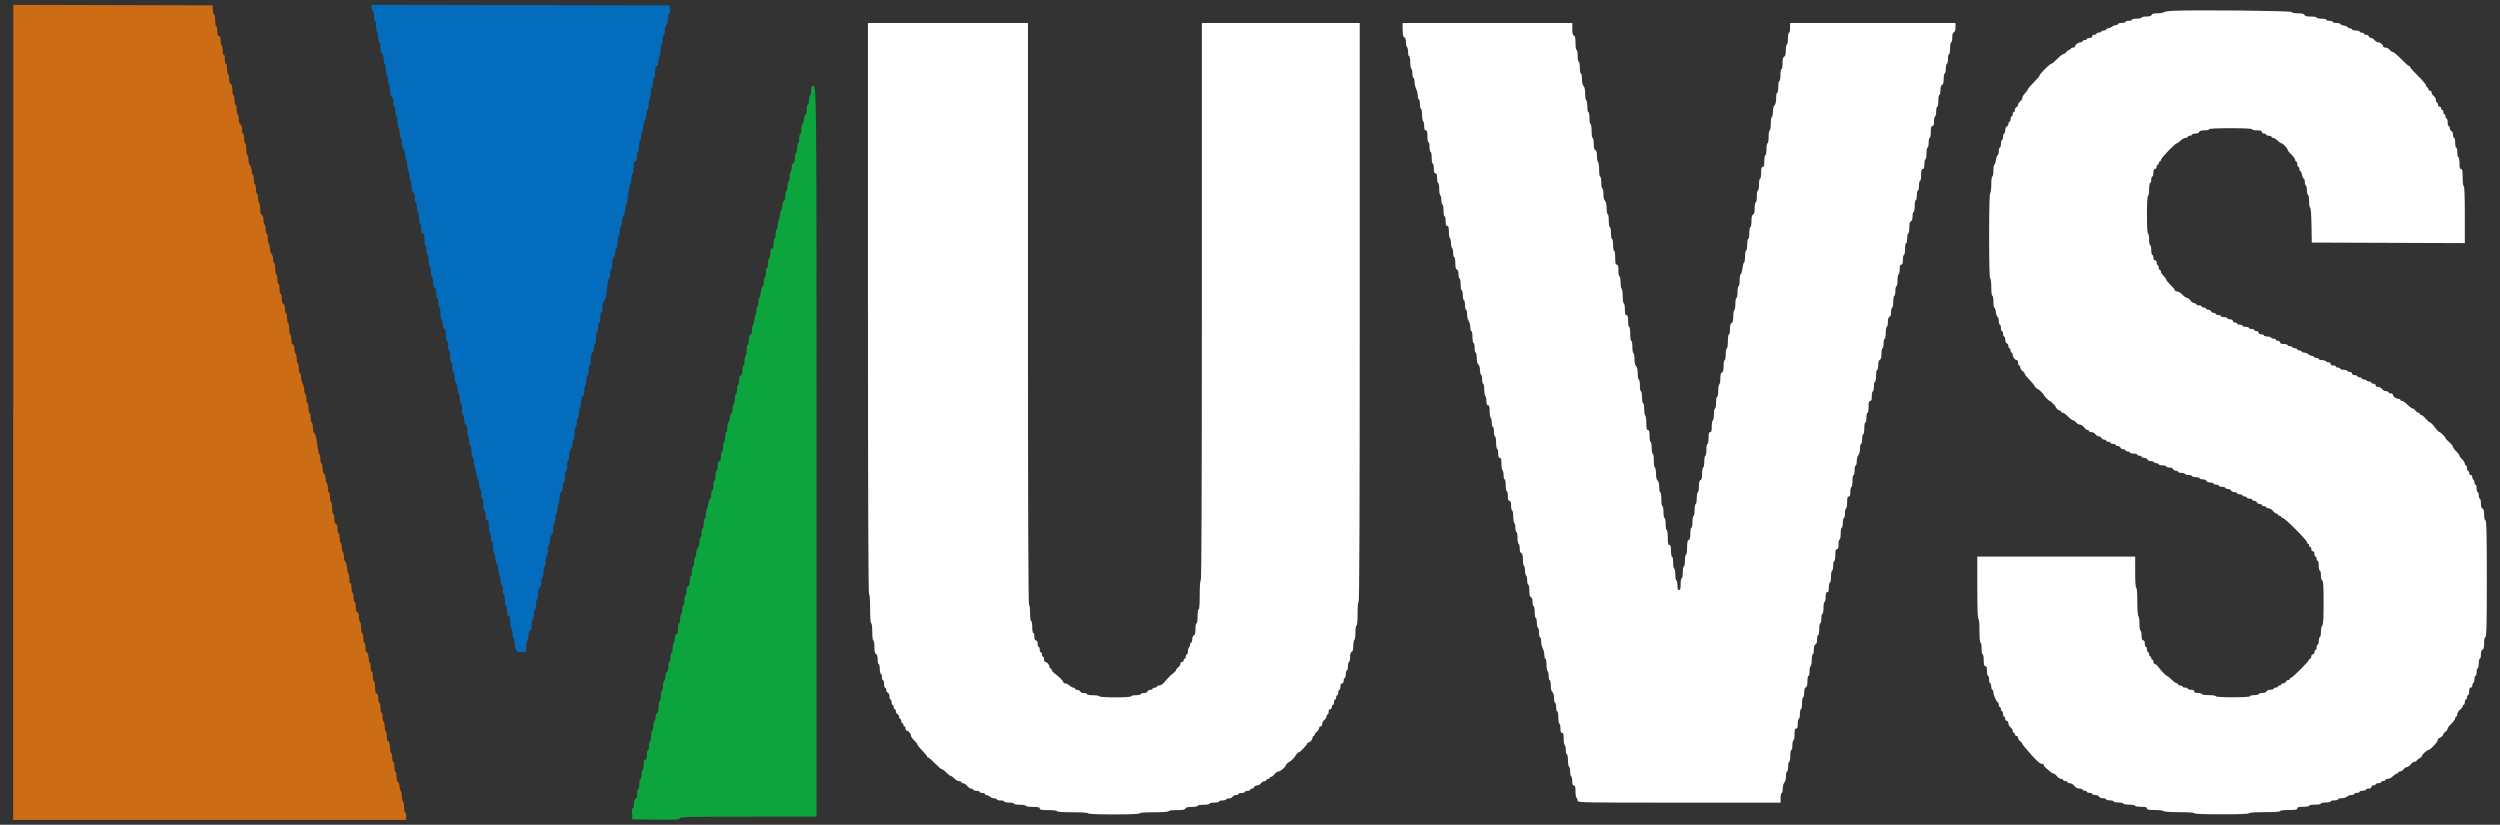<svg width="388" height="128" xmlns="http://www.w3.org/2000/svg">
 <rect width="100%" height="100%" fill="#333333" stroke="none"/>
 <!-- Created with Method Draw - http://github.com/duopixel/Method-Draw/ -->

 <g>
  <title>background</title>
  <rect x="-1" y="-1" width="390" height="130" id="canvas_background" fill="none"/>
  <g id="canvasGrid" display="none">
   <rect id="svg_1" width="800" height="600" x="-80" y="-60" stroke-width="0" fill="url(#gridpattern)"/>
  </g>
 </g>
 <g>
  <title>Layer 1</title>
  <g id="svg_10">
   <path id="svg_11" fill="#9c546c" fill-rule="evenodd"/>
   <g id="svg_18">
    <path id="svg_12" d="m337.209,1.678c-0.688,0.037 -1.321,0.139 -1.408,0.226c-0.088,0.088 -0.521,0.159 -0.964,0.159c-0.562,0 -0.834,0.076 -0.901,0.25c-0.066,0.17 -0.331,0.25 -0.828,0.25c-0.403,0 -0.733,0.075 -0.733,0.167c0,0.091 -0.337,0.166 -0.75,0.166c-0.412,0 -0.75,0.075 -0.75,0.167c0,0.092 -0.225,0.167 -0.5,0.167c-0.275,0 -0.5,0.075 -0.5,0.166c0,0.092 -0.262,0.167 -0.583,0.167c-0.321,0 -0.583,0.075 -0.583,0.167c0,0.091 -0.136,0.166 -0.302,0.166c-0.166,0 -0.447,0.11 -0.625,0.245c-0.178,0.135 -0.455,0.247 -0.615,0.25c-0.16,0.003 -0.292,0.08 -0.292,0.172c0,0.092 -0.145,0.167 -0.323,0.167c-0.178,0 -0.37,0.075 -0.427,0.166c-0.056,0.092 -0.248,0.167 -0.426,0.167c-0.178,0 -0.324,0.075 -0.324,0.167c0,0.091 -0.15,0.166 -0.333,0.166c-0.185,0 -0.333,0.111 -0.333,0.25c0,0.156 -0.158,0.25 -0.417,0.25c-0.229,0 -0.417,0.075 -0.417,0.167c0,0.092 -0.15,0.167 -0.333,0.167c-0.183,0 -0.333,0.075 -0.333,0.166c0,0.092 -0.132,0.169 -0.292,0.172c-0.36,0.007 -0.875,0.382 -0.875,0.638c0,0.105 -0.15,0.19 -0.333,0.19c-0.184,0 -0.334,0.075 -0.334,0.167c0,0.092 -0.096,0.167 -0.213,0.167c-0.117,0 -0.321,0.15 -0.453,0.333c-0.132,0.183 -0.346,0.333 -0.474,0.333c-0.128,0 -0.556,0.338 -0.952,0.75c-0.395,0.413 -0.804,0.75 -0.909,0.75c-0.235,0 -1.832,1.595 -1.832,1.83c0,0.094 -0.413,0.58 -0.917,1.08c-0.504,0.5 -0.916,0.984 -0.916,1.076c0,0.091 -0.188,0.353 -0.417,0.583c-0.229,0.229 -0.417,0.553 -0.417,0.72c0,0.168 -0.15,0.413 -0.333,0.545c-0.183,0.132 -0.333,0.365 -0.333,0.519c0,0.153 -0.113,0.322 -0.25,0.374c-0.138,0.053 -0.25,0.249 -0.25,0.435c0,0.186 -0.075,0.338 -0.167,0.338c-0.092,0 -0.167,0.15 -0.167,0.334c0,0.183 -0.075,0.333 -0.166,0.333c-0.092,0 -0.167,0.188 -0.167,0.417c0,0.229 -0.075,0.416 -0.167,0.416c-0.091,0 -0.166,0.142 -0.166,0.316c0,0.173 -0.113,0.359 -0.25,0.411c-0.146,0.056 -0.25,0.306 -0.25,0.601c0,0.278 -0.075,0.506 -0.167,0.506c-0.092,0 -0.167,0.225 -0.167,0.5c0,0.275 -0.075,0.5 -0.166,0.5c-0.092,0 -0.167,0.262 -0.167,0.583c0,0.321 -0.075,0.583 -0.167,0.583c-0.091,0 -0.166,0.257 -0.166,0.57c0,0.313 -0.08,0.596 -0.178,0.628c-0.097,0.033 -0.22,0.377 -0.272,0.764c-0.052,0.388 -0.159,0.705 -0.239,0.705c-0.08,0 -0.145,0.412 -0.145,0.917c0,0.504 -0.075,0.916 -0.166,0.916c-0.097,0 -0.167,0.525 -0.167,1.24c0,0.683 -0.075,1.287 -0.167,1.344c-0.106,0.066 -0.166,2.474 -0.166,6.676c0,4.271 0.058,6.574 0.166,6.574c0.098,0 0.167,0.555 0.167,1.333c0,0.778 0.069,1.333 0.167,1.333c0.091,0 0.166,0.413 0.166,0.917c0,0.504 0.065,0.917 0.145,0.917c0.08,0 0.187,0.317 0.239,0.704c0.052,0.388 0.175,0.732 0.272,0.764c0.098,0.033 0.178,0.316 0.178,0.629c0,0.313 0.075,0.569 0.166,0.569c0.092,0 0.167,0.225 0.167,0.5c0,0.275 0.075,0.5 0.167,0.5c0.091,0 0.166,0.188 0.166,0.417c0,0.229 0.075,0.417 0.167,0.417c0.092,0 0.167,0.217 0.167,0.482c0,0.275 0.107,0.523 0.25,0.578c0.137,0.053 0.25,0.248 0.25,0.434c0,0.187 0.075,0.339 0.166,0.339c0.092,0 0.167,0.15 0.167,0.333c0,0.184 0.075,0.334 0.167,0.334c0.091,0 0.166,0.155 0.166,0.345c0,0.369 0.361,0.821 0.655,0.821c0.098,0 0.179,0.188 0.179,0.417c0,0.229 0.075,0.417 0.166,0.417c0.092,0 0.167,0.133 0.167,0.296c0,0.163 0.15,0.405 0.333,0.537c0.184,0.132 0.334,0.302 0.334,0.377c0,0.159 0.209,0.423 0.958,1.21c0.298,0.313 0.542,0.614 0.542,0.669c0,0.132 0.446,0.577 0.579,0.577c0.131,0 0.921,0.786 0.921,0.917c0,0.128 0.788,0.917 0.916,0.917c0.131,0 0.917,0.789 0.917,0.921c0,0.169 0.463,0.579 0.655,0.579c0.098,0 0.178,0.075 0.178,0.166c0,0.092 0.118,0.167 0.262,0.167c0.143,0 0.508,0.262 0.811,0.583c0.302,0.321 0.656,0.584 0.785,0.584c0.13,0 0.344,0.15 0.476,0.333c0.132,0.183 0.393,0.333 0.58,0.333c0.187,0 0.481,0.188 0.653,0.417c0.173,0.229 0.415,0.417 0.54,0.417c0.125,0 0.227,0.075 0.227,0.166c0,0.092 0.171,0.167 0.38,0.167c0.208,0 0.488,0.15 0.62,0.333c0.132,0.184 0.376,0.334 0.542,0.334c0.166,0 0.345,0.112 0.397,0.25c0.053,0.137 0.238,0.25 0.412,0.25c0.173,0 0.315,0.075 0.315,0.166c0,0.092 0.15,0.167 0.334,0.167c0.183,0 0.333,0.075 0.333,0.167c0,0.091 0.188,0.166 0.417,0.166c0.229,0 0.416,0.075 0.416,0.167c0,0.092 0.142,0.167 0.316,0.167c0.173,0 0.359,0.112 0.411,0.25c0.053,0.137 0.249,0.25 0.435,0.25c0.186,0 0.338,0.075 0.338,0.166c0,0.092 0.15,0.167 0.334,0.167c0.183,0 0.333,0.075 0.333,0.167c0,0.091 0.262,0.166 0.583,0.166c0.321,0 0.584,0.075 0.584,0.167c0,0.092 0.15,0.167 0.333,0.167c0.183,0 0.333,0.075 0.333,0.166c0,0.092 0.18,0.167 0.399,0.167c0.22,0 0.442,0.112 0.495,0.25c0.053,0.137 0.281,0.25 0.508,0.25c0.227,0 0.458,0.075 0.515,0.167c0.057,0.091 0.249,0.166 0.427,0.166c0.177,0 0.323,0.075 0.323,0.167c0,0.092 0.262,0.167 0.583,0.167c0.321,0 0.584,0.075 0.584,0.166c0,0.092 0.217,0.167 0.482,0.167c0.275,0 0.523,0.107 0.578,0.25c0.053,0.137 0.248,0.25 0.434,0.25c0.187,0 0.339,0.075 0.339,0.167c0,0.091 0.221,0.166 0.49,0.166c0.27,0 0.537,0.075 0.593,0.167c0.057,0.092 0.324,0.167 0.594,0.167c0.269,0 0.49,0.075 0.49,0.166c0,0.092 0.262,0.167 0.583,0.167c0.321,0 0.583,0.075 0.583,0.167c0,0.091 0.217,0.166 0.483,0.166c0.274,0 0.523,0.108 0.578,0.25c0.056,0.146 0.305,0.25 0.601,0.25c0.278,0 0.505,0.075 0.505,0.167c0,0.092 0.188,0.167 0.417,0.167c0.229,0 0.416,0.075 0.416,0.166c0,0.092 0.225,0.167 0.5,0.167c0.275,0 0.5,0.075 0.5,0.167c0,0.091 0.18,0.166 0.399,0.166c0.22,0 0.442,0.113 0.495,0.25c0.053,0.138 0.286,0.25 0.518,0.25c0.232,0 0.422,0.075 0.422,0.167c0,0.092 0.187,0.167 0.416,0.167c0.23,0 0.417,0.075 0.417,0.166c0,0.092 0.15,0.167 0.333,0.167c0.184,0 0.334,0.075 0.334,0.167c0,0.091 0.187,0.166 0.416,0.166c0.23,0 0.417,0.075 0.417,0.167c0,0.092 0.142,0.167 0.316,0.167c0.173,0 0.358,0.112 0.411,0.25c0.053,0.137 0.248,0.25 0.434,0.25c0.187,0 0.339,0.075 0.339,0.166c0,0.092 0.15,0.167 0.333,0.167c0.184,0 0.334,0.075 0.334,0.167c0,0.091 0.169,0.166 0.377,0.166c0.207,0 0.517,0.188 0.69,0.417c0.172,0.229 0.415,0.417 0.539,0.417c0.125,0 0.227,0.075 0.227,0.166c0,0.092 0.113,0.167 0.25,0.167c0.137,0 0.25,0.075 0.25,0.167c0,0.091 0.108,0.166 0.24,0.166c0.314,0 3.76,3.447 3.76,3.76c0,0.132 0.075,0.24 0.167,0.24c0.091,0 0.166,0.113 0.166,0.25c0,0.138 0.075,0.25 0.167,0.25c0.092,0 0.167,0.15 0.167,0.334c0,0.185 0.111,0.333 0.25,0.333c0.155,0 0.25,0.157 0.25,0.417c0,0.229 0.075,0.416 0.166,0.416c0.092,0 0.167,0.15 0.167,0.334c0,0.183 0.075,0.333 0.167,0.333c0.091,0 0.166,0.337 0.166,0.75c0,0.412 0.075,0.75 0.167,0.75c0.092,0 0.167,0.331 0.167,0.736c0,0.441 0.083,0.764 0.208,0.806c0.157,0.052 0.208,0.888 0.208,3.422c0,2.459 -0.055,3.408 -0.208,3.561c-0.115,0.114 -0.208,0.568 -0.208,1.008c0,0.44 -0.075,0.8 -0.167,0.8c-0.092,0 -0.167,0.263 -0.167,0.584c0,0.32 -0.075,0.583 -0.166,0.583c-0.092,0 -0.167,0.188 -0.167,0.417c0,0.229 -0.075,0.416 -0.167,0.416c-0.091,0 -0.166,0.15 -0.166,0.334c0,0.185 -0.111,0.333 -0.25,0.333c-0.139,0 -0.25,0.148 -0.25,0.333c0,0.184 -0.075,0.334 -0.167,0.334c-0.092,0 -0.167,0.075 -0.167,0.166c0,0.092 -0.6,0.767 -1.333,1.5c-0.733,0.734 -1.408,1.334 -1.5,1.334c-0.092,0 -0.167,0.075 -0.167,0.166c0,0.092 -0.115,0.167 -0.255,0.167c-0.14,0 -0.298,0.112 -0.351,0.25c-0.053,0.137 -0.238,0.25 -0.411,0.25c-0.174,0 -0.316,0.075 -0.316,0.167c0,0.091 -0.113,0.166 -0.25,0.166c-0.137,0 -0.25,0.075 -0.25,0.167c0,0.092 -0.15,0.167 -0.333,0.167c-0.184,0 -0.334,0.075 -0.334,0.166c0,0.092 -0.227,0.167 -0.505,0.167c-0.295,0 -0.545,0.104 -0.601,0.25c-0.059,0.154 -0.313,0.25 -0.661,0.25c-0.312,0 -0.566,0.075 -0.566,0.167c0,0.091 -0.3,0.166 -0.667,0.166c-0.366,0 -0.666,0.075 -0.666,0.167c0,0.104 -1,0.167 -2.667,0.167c-1.667,0 -2.667,-0.063 -2.667,-0.167c0,-0.094 -0.472,-0.167 -1.083,-0.167c-0.611,0 -1.083,-0.072 -1.083,-0.166c0,-0.092 -0.263,-0.167 -0.584,-0.167c-0.407,0 -0.583,-0.075 -0.583,-0.25c0,-0.167 -0.167,-0.25 -0.5,-0.25c-0.275,0 -0.5,-0.075 -0.5,-0.167c0,-0.091 -0.187,-0.166 -0.417,-0.166c-0.229,0 -0.416,-0.075 -0.416,-0.167c0,-0.092 -0.15,-0.167 -0.334,-0.167c-0.183,0 -0.333,-0.075 -0.333,-0.166c0,-0.092 -0.078,-0.167 -0.174,-0.167c-0.181,0 -0.408,-0.167 -1.076,-0.792c-0.221,-0.206 -0.45,-0.375 -0.509,-0.375c-0.127,0 -0.853,-0.763 -1.322,-1.39c-0.182,-0.244 -0.426,-0.443 -0.542,-0.443c-0.116,0 -0.21,-0.15 -0.21,-0.333c0,-0.184 -0.075,-0.334 -0.167,-0.334c-0.092,0 -0.167,-0.112 -0.167,-0.25c0,-0.137 -0.075,-0.25 -0.166,-0.25c-0.092,0 -0.167,-0.15 -0.167,-0.333c0,-0.183 -0.075,-0.333 -0.167,-0.333c-0.091,0 -0.166,-0.188 -0.166,-0.417c0,-0.229 -0.075,-0.417 -0.167,-0.417c-0.092,0 -0.167,-0.225 -0.167,-0.5c0,-0.333 -0.083,-0.5 -0.25,-0.5c-0.185,0 -0.25,-0.194 -0.25,-0.75c0,-0.412 -0.075,-0.75 -0.166,-0.75c-0.094,0 -0.167,-0.469 -0.167,-1.073c0,-0.591 -0.075,-1.12 -0.167,-1.177c-0.097,-0.06 -0.166,-1.001 -0.166,-2.26c0,-1.326 -0.064,-2.156 -0.167,-2.156c-0.103,0 -0.167,-0.917 -0.167,-2.417l0,-2.417l-12.25,0l-12.25,0l0,4.834c0,3.111 0.06,4.833 0.167,4.833c0.101,0 0.167,0.722 0.167,1.833c0,1.111 0.065,1.834 0.166,1.834c0.092,0 0.167,0.412 0.167,0.916c0,0.504 0.075,0.917 0.167,0.917c0.091,0 0.166,0.412 0.166,0.917c0,0.703 0.058,0.916 0.25,0.916c0.186,0 0.25,0.195 0.25,0.75c0,0.413 0.075,0.75 0.167,0.75c0.092,0 0.167,0.263 0.167,0.584c0,0.32 0.075,0.583 0.166,0.583c0.092,0 0.167,0.225 0.167,0.5c0,0.275 0.075,0.5 0.167,0.5c0.091,0 0.166,0.181 0.166,0.403c0,0.408 0.478,1.467 0.709,1.569c0.068,0.031 0.125,0.2 0.125,0.375c0,0.176 0.075,0.32 0.166,0.32c0.092,0 0.167,0.15 0.167,0.333c0,0.183 0.075,0.333 0.167,0.333c0.091,0 0.166,0.188 0.166,0.417c0,0.229 0.075,0.417 0.167,0.417c0.092,0 0.167,0.15 0.167,0.333c0,0.185 0.111,0.333 0.25,0.333c0.149,0 0.25,0.154 0.25,0.38c0,0.209 0.15,0.488 0.333,0.62c0.183,0.132 0.333,0.374 0.333,0.537c0,0.163 0.075,0.297 0.167,0.297c0.092,0 0.167,0.112 0.167,0.25c0,0.137 0.112,0.25 0.25,0.25c0.137,0 0.25,0.133 0.25,0.296c0,0.163 0.15,0.405 0.333,0.537c0.183,0.132 0.333,0.302 0.333,0.378c0,0.075 0.169,0.316 0.375,0.533c0.207,0.218 0.6,0.675 0.875,1.015c0.275,0.34 0.64,0.74 0.811,0.888c0.17,0.148 0.409,0.363 0.529,0.478c0.121,0.114 0.338,0.208 0.482,0.208c0.144,0 0.262,0.095 0.262,0.21c0,0.116 0.2,0.36 0.444,0.542c0.244,0.182 0.539,0.425 0.655,0.54c0.115,0.114 0.299,0.208 0.406,0.208c0.108,0 0.344,0.188 0.524,0.417c0.181,0.229 0.473,0.416 0.649,0.416c0.177,0 0.322,0.075 0.322,0.167c0,0.092 0.15,0.167 0.333,0.167c0.183,0 0.333,0.075 0.333,0.166c0,0.092 0.17,0.167 0.377,0.167c0.208,0 0.518,0.187 0.69,0.417c0.207,0.274 0.476,0.416 0.79,0.416c0.262,0 0.477,0.075 0.477,0.167c0,0.092 0.15,0.167 0.333,0.167c0.183,0 0.333,0.075 0.333,0.166c0,0.092 0.188,0.167 0.417,0.167c0.229,0 0.417,0.075 0.417,0.167c0,0.091 0.217,0.166 0.482,0.166c0.275,0 0.523,0.108 0.578,0.25c0.056,0.146 0.306,0.25 0.601,0.25c0.278,0 0.505,0.075 0.505,0.167c0,0.092 0.263,0.167 0.584,0.167c0.321,0 0.583,0.075 0.583,0.166c0,0.092 0.337,0.167 0.75,0.167c0.412,0 0.75,0.075 0.75,0.167c0,0.091 0.412,0.166 0.917,0.166c0.504,0 0.916,0.075 0.916,0.167c0,0.092 0.413,0.167 0.917,0.167c0.704,0 0.917,0.058 0.917,0.25c0,0.199 0.249,0.25 1.24,0.25c0.682,0 1.286,0.075 1.343,0.166c0.061,0.099 1.057,0.167 2.427,0.167c1.437,0 2.323,0.064 2.323,0.167c0,0.106 1.528,0.166 4.25,0.166c2.722,0 4.25,-0.06 4.25,-0.166c0,-0.104 0.917,-0.167 2.417,-0.167c1.5,0 2.416,-0.063 2.416,-0.167c0,-0.097 0.556,-0.166 1.334,-0.166c1.074,0 1.333,-0.049 1.333,-0.25c0,-0.192 0.213,-0.25 0.917,-0.25c0.504,0 0.916,-0.075 0.916,-0.167c0,-0.092 0.413,-0.167 0.917,-0.167c0.504,0 0.917,-0.075 0.917,-0.166c0,-0.092 0.337,-0.167 0.75,-0.167c0.412,0 0.75,-0.075 0.75,-0.167c0,-0.091 0.262,-0.166 0.583,-0.166c0.321,0 0.583,-0.075 0.583,-0.167c0,-0.092 0.257,-0.167 0.572,-0.167c0.314,0 0.684,-0.112 0.821,-0.25c0.138,-0.137 0.443,-0.25 0.679,-0.25c0.235,0 0.428,-0.075 0.428,-0.166c0,-0.092 0.188,-0.167 0.417,-0.167c0.229,0 0.417,-0.075 0.417,-0.167c0,-0.091 0.225,-0.166 0.5,-0.166c0.275,0 0.5,-0.075 0.5,-0.167c0,-0.092 0.187,-0.167 0.416,-0.167c0.26,0 0.417,-0.094 0.417,-0.25c0,-0.139 0.148,-0.25 0.333,-0.25c0.184,0 0.334,-0.075 0.334,-0.166c0,-0.092 0.187,-0.167 0.416,-0.167c0.23,0 0.417,-0.075 0.417,-0.167c0,-0.091 0.15,-0.166 0.333,-0.166c0.184,0 0.334,-0.075 0.334,-0.167c0,-0.092 0.155,-0.167 0.345,-0.167c0.19,0 0.45,-0.093 0.577,-0.208c0.552,-0.495 0.74,-0.625 0.904,-0.625c0.096,0 0.174,-0.075 0.174,-0.167c0,-0.091 0.133,-0.166 0.296,-0.166c0.163,0 0.405,-0.15 0.537,-0.334c0.132,-0.183 0.363,-0.333 0.513,-0.333c0.151,0 0.414,-0.187 0.587,-0.417c0.172,-0.229 0.445,-0.416 0.606,-0.416c0.162,0 0.294,-0.063 0.294,-0.139c0,-0.076 0.188,-0.239 0.417,-0.361c0.229,-0.123 0.416,-0.289 0.416,-0.369c0,-0.23 0.794,-0.965 1.041,-0.965c0.291,0 1.459,-1.272 1.459,-1.589c0,-0.134 0.081,-0.244 0.179,-0.244c0.213,0 0.655,-0.417 0.655,-0.618c0,-0.078 0.15,-0.25 0.333,-0.382c0.183,-0.132 0.333,-0.341 0.333,-0.465c0,-0.123 0.263,-0.472 0.584,-0.774c0.321,-0.303 0.583,-0.673 0.583,-0.822c0,-0.15 0.075,-0.272 0.167,-0.272c0.091,0 0.166,-0.17 0.166,-0.377c0,-0.208 0.188,-0.518 0.417,-0.69c0.229,-0.173 0.417,-0.415 0.417,-0.54c0,-0.125 0.075,-0.227 0.166,-0.227c0.092,0 0.167,-0.187 0.167,-0.416c0,-0.229 0.075,-0.417 0.167,-0.417c0.091,0 0.166,-0.15 0.166,-0.333c0,-0.184 0.075,-0.334 0.167,-0.334c0.092,0 0.167,-0.262 0.167,-0.583c0,-0.407 0.075,-0.583 0.25,-0.583c0.137,0 0.25,-0.146 0.25,-0.324c0,-0.178 0.075,-0.37 0.166,-0.426c0.092,-0.057 0.167,-0.324 0.167,-0.594c0,-0.269 0.075,-0.49 0.167,-0.49c0.091,0 0.166,-0.262 0.166,-0.583c0,-0.321 0.075,-0.583 0.167,-0.583c0.092,0 0.167,-0.338 0.167,-0.75c0,-0.413 0.075,-0.75 0.166,-0.75c0.092,0 0.167,-0.292 0.167,-0.649c0,-0.423 0.087,-0.682 0.25,-0.745c0.18,-0.069 0.25,-0.351 0.25,-1.004c0,-0.578 0.076,-0.933 0.208,-0.977c0.164,-0.055 0.209,-2.012 0.209,-9.042c0,-7.03 -0.045,-8.987 -0.209,-9.042c-0.129,-0.043 -0.208,-0.382 -0.208,-0.894c0,-0.579 -0.074,-0.853 -0.25,-0.92c-0.17,-0.066 -0.25,-0.331 -0.25,-0.828c0,-0.403 -0.075,-0.733 -0.167,-0.733c-0.091,0 -0.166,-0.225 -0.166,-0.5c0,-0.275 -0.075,-0.5 -0.167,-0.5c-0.092,0 -0.167,-0.262 -0.167,-0.583c0,-0.321 -0.075,-0.583 -0.166,-0.583c-0.092,0 -0.167,-0.146 -0.167,-0.324c0,-0.178 -0.075,-0.37 -0.167,-0.426c-0.091,-0.057 -0.166,-0.249 -0.166,-0.427c0,-0.178 -0.113,-0.323 -0.25,-0.323c-0.139,0 -0.25,-0.148 -0.25,-0.334c0,-0.183 -0.075,-0.333 -0.167,-0.333c-0.092,0 -0.167,-0.187 -0.167,-0.417c0,-0.229 -0.075,-0.416 -0.166,-0.416c-0.092,0 -0.167,-0.123 -0.167,-0.273c0,-0.15 -0.187,-0.446 -0.417,-0.659c-0.229,-0.212 -0.416,-0.472 -0.416,-0.577c0,-0.105 -0.225,-0.401 -0.5,-0.658c-0.275,-0.257 -0.5,-0.569 -0.5,-0.693c0,-0.125 -0.261,-0.451 -0.58,-0.725c-0.319,-0.274 -0.581,-0.558 -0.583,-0.631c-0.005,-0.176 -0.785,-0.951 -0.957,-0.951c-0.074,0 -0.279,-0.192 -0.455,-0.427c-0.55,-0.732 -0.875,-1.073 -1.028,-1.077c-0.081,-0.002 -0.372,-0.264 -0.646,-0.583c-0.274,-0.319 -0.593,-0.58 -0.708,-0.58c-0.116,0 -0.21,-0.075 -0.21,-0.166c0,-0.092 -0.096,-0.167 -0.213,-0.167c-0.117,0 -0.322,-0.15 -0.454,-0.333c-0.132,-0.184 -0.337,-0.334 -0.456,-0.334c-0.119,0 -0.471,-0.262 -0.783,-0.583c-0.311,-0.321 -0.685,-0.583 -0.83,-0.583c-0.145,0 -0.264,-0.075 -0.264,-0.167c0,-0.092 -0.155,-0.167 -0.345,-0.167c-0.369,0 -0.822,-0.36 -0.822,-0.654c0,-0.099 -0.15,-0.179 -0.333,-0.179c-0.183,0 -0.333,-0.075 -0.333,-0.167c0,-0.091 -0.171,-0.166 -0.38,-0.166c-0.209,0 -0.488,-0.15 -0.62,-0.334c-0.132,-0.183 -0.412,-0.333 -0.62,-0.333c-0.227,0 -0.38,-0.101 -0.38,-0.25c0,-0.139 -0.148,-0.25 -0.334,-0.25c-0.183,0 -0.333,-0.075 -0.333,-0.167c0,-0.091 -0.146,-0.166 -0.323,-0.166c-0.178,0 -0.37,-0.075 -0.427,-0.167c-0.057,-0.092 -0.249,-0.167 -0.427,-0.167c-0.177,0 -0.323,-0.075 -0.323,-0.166c0,-0.092 -0.15,-0.167 -0.333,-0.167c-0.184,0 -0.334,-0.075 -0.334,-0.167c0,-0.091 -0.187,-0.166 -0.416,-0.166c-0.26,0 -0.417,-0.095 -0.417,-0.25c0,-0.138 -0.146,-0.25 -0.323,-0.25c-0.178,0 -0.37,-0.075 -0.427,-0.167c-0.057,-0.092 -0.324,-0.167 -0.593,-0.167c-0.27,0 -0.49,-0.075 -0.49,-0.166c0,-0.092 -0.15,-0.167 -0.334,-0.167c-0.183,0 -0.333,-0.075 -0.333,-0.167c0,-0.091 -0.187,-0.166 -0.417,-0.166c-0.259,0 -0.416,-0.095 -0.416,-0.25c0,-0.138 -0.146,-0.25 -0.324,-0.25c-0.178,0 -0.37,-0.075 -0.426,-0.167c-0.057,-0.092 -0.324,-0.167 -0.594,-0.167c-0.269,0 -0.49,-0.075 -0.49,-0.166c0,-0.092 -0.145,-0.167 -0.323,-0.167c-0.178,0 -0.37,-0.075 -0.427,-0.167c-0.056,-0.091 -0.216,-0.166 -0.355,-0.166c-0.138,0 -0.364,-0.113 -0.502,-0.25c-0.137,-0.138 -0.432,-0.25 -0.655,-0.25c-0.222,0 -0.404,-0.075 -0.404,-0.167c0,-0.092 -0.15,-0.167 -0.334,-0.167c-0.183,0 -0.333,-0.075 -0.333,-0.166c0,-0.092 -0.146,-0.167 -0.323,-0.167c-0.178,0 -0.37,-0.075 -0.427,-0.167c-0.057,-0.091 -0.249,-0.166 -0.427,-0.166c-0.177,0 -0.323,-0.075 -0.323,-0.167c0,-0.092 -0.262,-0.167 -0.583,-0.167c-0.408,0 -0.584,-0.075 -0.584,-0.25c0,-0.139 -0.148,-0.25 -0.333,-0.25c-0.183,0 -0.333,-0.075 -0.333,-0.166c0,-0.092 -0.146,-0.167 -0.324,-0.167c-0.178,0 -0.37,-0.075 -0.426,-0.167c-0.057,-0.091 -0.324,-0.166 -0.594,-0.166c-0.269,0 -0.49,-0.075 -0.49,-0.167c0,-0.092 -0.187,-0.167 -0.416,-0.167c-0.26,0 -0.417,-0.094 -0.417,-0.25c0,-0.139 -0.148,-0.25 -0.333,-0.25c-0.184,0 -0.334,-0.075 -0.334,-0.166c0,-0.092 -0.187,-0.167 -0.416,-0.167c-0.229,0 -0.417,-0.075 -0.417,-0.167c0,-0.091 -0.225,-0.166 -0.5,-0.166c-0.275,0 -0.5,-0.075 -0.5,-0.167c0,-0.092 -0.187,-0.167 -0.417,-0.167c-0.229,0 -0.416,-0.075 -0.416,-0.166c0,-0.092 -0.15,-0.167 -0.334,-0.167c-0.185,0 -0.333,-0.111 -0.333,-0.25c0,-0.156 -0.157,-0.25 -0.417,-0.25c-0.229,0 -0.416,-0.075 -0.416,-0.167c0,-0.091 -0.225,-0.166 -0.5,-0.166c-0.275,0 -0.5,-0.075 -0.5,-0.167c0,-0.092 -0.188,-0.167 -0.417,-0.167c-0.229,0 -0.417,-0.075 -0.417,-0.166c0,-0.092 -0.142,-0.167 -0.315,-0.167c-0.174,0 -0.359,-0.112 -0.412,-0.25c-0.052,-0.137 -0.248,-0.25 -0.434,-0.25c-0.186,0 -0.339,-0.075 -0.339,-0.167c0,-0.091 -0.15,-0.166 -0.333,-0.166c-0.183,0 -0.333,-0.075 -0.333,-0.167c0,-0.092 -0.188,-0.167 -0.417,-0.167c-0.229,0 -0.417,-0.075 -0.417,-0.166c0,-0.092 -0.132,-0.167 -0.293,-0.167c-0.162,0 -0.435,-0.187 -0.607,-0.417c-0.172,-0.229 -0.422,-0.416 -0.556,-0.416c-0.134,0 -0.453,-0.225 -0.71,-0.5c-0.257,-0.275 -0.625,-0.5 -0.817,-0.5c-0.193,0 -0.35,-0.081 -0.35,-0.18c0,-0.099 -0.3,-0.468 -0.667,-0.82c-0.366,-0.353 -0.666,-0.718 -0.666,-0.813c0,-0.095 -0.188,-0.36 -0.417,-0.589c-0.229,-0.229 -0.417,-0.532 -0.417,-0.674c0,-0.142 -0.075,-0.258 -0.166,-0.258c-0.092,0 -0.167,-0.145 -0.167,-0.323c0,-0.178 -0.075,-0.37 -0.167,-0.427c-0.091,-0.056 -0.166,-0.248 -0.166,-0.426c0,-0.178 -0.113,-0.324 -0.25,-0.324c-0.156,0 -0.25,-0.157 -0.25,-0.416c0,-0.229 -0.075,-0.417 -0.167,-0.417c-0.092,0 -0.167,-0.338 -0.167,-0.75c0,-0.413 -0.075,-0.75 -0.166,-0.75c-0.092,0 -0.167,-0.413 -0.167,-0.917c0,-0.504 -0.075,-0.916 -0.167,-0.916c-0.104,0 -0.166,-1.084 -0.166,-2.917c0,-1.833 0.062,-2.917 0.166,-2.917c0.093,0 0.167,-0.444 0.167,-1c0,-0.555 0.074,-1 0.167,-1c0.091,0 0.166,-0.225 0.166,-0.5c0,-0.275 0.075,-0.5 0.167,-0.5c0.092,0 0.167,-0.262 0.167,-0.583c0,-0.407 0.075,-0.583 0.25,-0.583c0.139,0 0.25,-0.148 0.25,-0.334c0,-0.183 0.075,-0.333 0.166,-0.333c0.092,0 0.167,-0.113 0.167,-0.25c0,-0.137 0.075,-0.25 0.167,-0.25c0.091,0 0.166,-0.111 0.166,-0.247c0,-0.271 2.228,-2.586 2.489,-2.586c0.09,0 0.35,-0.188 0.58,-0.417c0.229,-0.229 0.57,-0.417 0.757,-0.417c0.188,0 0.341,-0.075 0.341,-0.166c0,-0.092 0.15,-0.167 0.333,-0.167c0.184,0 0.334,-0.075 0.334,-0.167c0,-0.091 0.227,-0.166 0.505,-0.166c0.295,0 0.545,-0.104 0.601,-0.25c0.065,-0.17 0.331,-0.25 0.828,-0.25c0.403,0 0.732,-0.075 0.732,-0.167c0,-0.106 1.223,-0.167 3.334,-0.167c2.111,0 3.333,0.061 3.333,0.167c0,0.092 0.337,0.167 0.75,0.167c0.556,0 0.75,0.064 0.75,0.25c0,0.139 0.148,0.25 0.333,0.25c0.184,0 0.334,0.075 0.334,0.166c0,0.092 0.187,0.167 0.416,0.167c0.23,0 0.417,0.075 0.417,0.167c0,0.091 0.116,0.166 0.258,0.166c0.141,0 0.445,0.188 0.674,0.417c0.229,0.229 0.491,0.417 0.583,0.417c0.232,0 0.985,0.775 0.985,1.014c0,0.108 0.262,0.444 0.583,0.746c0.321,0.303 0.584,0.668 0.584,0.812c0,0.143 0.075,0.261 0.166,0.261c0.092,0 0.167,0.188 0.167,0.417c0,0.229 0.075,0.416 0.167,0.416c0.091,0 0.166,0.15 0.166,0.334c0,0.183 0.067,0.333 0.148,0.333c0.082,0 0.198,0.262 0.258,0.583c0.06,0.321 0.181,0.584 0.269,0.584c0.087,0 0.159,0.22 0.159,0.49c0,0.269 0.075,0.536 0.166,0.593c0.092,0.057 0.167,0.399 0.167,0.76c0,0.361 0.075,0.657 0.167,0.657c0.092,0 0.166,0.444 0.166,1c0,0.55 0.073,1 0.163,1c0.097,0 0.181,1.091 0.208,2.708l0.046,2.708l11.875,0.043l11.875,0.043l0,-4.418c0,-2.834 -0.06,-4.418 -0.167,-4.418c-0.097,0 -0.166,-0.555 -0.166,-1.333c0,-1.074 -0.049,-1.333 -0.25,-1.333c-0.192,0 -0.25,-0.213 -0.25,-0.917c0,-0.504 -0.075,-0.917 -0.167,-0.917c-0.092,0 -0.167,-0.337 -0.167,-0.75c0,-0.412 -0.075,-0.75 -0.166,-0.75c-0.092,0 -0.167,-0.337 -0.167,-0.75c0,-0.412 -0.075,-0.75 -0.167,-0.75c-0.091,0 -0.166,-0.217 -0.166,-0.482c0,-0.275 -0.108,-0.523 -0.25,-0.578c-0.138,-0.053 -0.25,-0.248 -0.25,-0.434c0,-0.187 -0.075,-0.339 -0.167,-0.339c-0.092,0 -0.167,-0.263 -0.167,-0.583c0,-0.321 -0.075,-0.584 -0.166,-0.584c-0.092,0 -0.167,-0.15 -0.167,-0.333c0,-0.183 -0.075,-0.333 -0.167,-0.333c-0.091,0 -0.166,-0.15 -0.166,-0.334c0,-0.183 -0.075,-0.333 -0.167,-0.333c-0.092,0 -0.167,-0.113 -0.167,-0.25c0,-0.138 -0.112,-0.25 -0.25,-0.25c-0.139,0 -0.25,-0.148 -0.25,-0.333c0,-0.184 -0.075,-0.334 -0.166,-0.334c-0.092,0 -0.167,-0.171 -0.167,-0.38c0,-0.208 -0.15,-0.488 -0.333,-0.62c-0.184,-0.132 -0.334,-0.373 -0.334,-0.536c0,-0.164 -0.112,-0.297 -0.25,-0.297c-0.137,0 -0.25,-0.113 -0.25,-0.25c0,-0.138 -0.075,-0.25 -0.166,-0.25c-0.092,0 -0.167,-0.122 -0.167,-0.27c0,-0.149 -0.562,-0.822 -1.25,-1.496c-0.687,-0.674 -1.25,-1.303 -1.25,-1.397c0,-0.094 -0.079,-0.17 -0.176,-0.17c-0.097,0 -0.647,-0.488 -1.222,-1.084c-0.576,-0.595 -1.155,-1.083 -1.288,-1.083c-0.132,0 -0.349,-0.15 -0.481,-0.333c-0.132,-0.184 -0.411,-0.334 -0.62,-0.334c-0.209,0 -0.38,-0.08 -0.38,-0.178c0,-0.282 -0.446,-0.655 -0.784,-0.655c-0.17,0 -0.417,-0.15 -0.549,-0.333c-0.132,-0.184 -0.366,-0.334 -0.519,-0.334c-0.153,0 -0.322,-0.112 -0.375,-0.25c-0.052,-0.137 -0.248,-0.25 -0.434,-0.25c-0.186,0 -0.339,-0.075 -0.339,-0.166c0,-0.092 -0.15,-0.167 -0.333,-0.167c-0.183,0 -0.333,-0.075 -0.333,-0.167c0,-0.091 -0.263,-0.166 -0.584,-0.166c-0.321,0 -0.583,-0.075 -0.583,-0.167c0,-0.092 -0.15,-0.167 -0.333,-0.167c-0.184,0 -0.334,-0.071 -0.334,-0.159c0,-0.087 -0.262,-0.208 -0.583,-0.268c-0.321,-0.061 -0.583,-0.176 -0.583,-0.258c0,-0.081 -0.263,-0.148 -0.584,-0.148c-0.321,0 -0.583,-0.075 -0.583,-0.167c0,-0.091 -0.225,-0.166 -0.5,-0.166c-0.275,0 -0.5,-0.075 -0.5,-0.167c0,-0.092 -0.338,-0.167 -0.75,-0.167c-0.413,0 -0.75,-0.075 -0.75,-0.166c0,-0.092 -0.404,-0.167 -0.899,-0.167c-0.645,0 -0.926,-0.071 -0.995,-0.25c-0.069,-0.18 -0.35,-0.25 -1.004,-0.25c-0.566,0 -0.933,-0.077 -0.975,-0.203c-0.068,-0.202 -15.339,-0.352 -18.46,-0.182m-202.5,46.218c0,29.445 0.056,44.334 0.166,44.334c0.103,0 0.167,0.861 0.167,2.25c0,1.389 0.064,2.25 0.167,2.25c0.097,0 0.166,0.555 0.166,1.333c0,0.778 0.07,1.333 0.167,1.333c0.093,0 0.167,0.447 0.167,1.006c0,0.739 0.066,1.03 0.25,1.101c0.169,0.065 0.25,0.331 0.25,0.828c0,0.403 0.075,0.732 0.166,0.732c0.092,0 0.167,0.337 0.167,0.75c0,0.412 0.075,0.75 0.167,0.75c0.091,0 0.166,0.225 0.166,0.5c0,0.275 0.075,0.5 0.167,0.5c0.092,0 0.167,0.263 0.167,0.583c0,0.321 0.075,0.584 0.166,0.584c0.092,0 0.167,0.152 0.167,0.338c0,0.186 0.112,0.382 0.25,0.435c0.143,0.054 0.25,0.303 0.25,0.578c0,0.265 0.075,0.482 0.167,0.482c0.091,0 0.166,0.188 0.166,0.417c0,0.229 0.075,0.416 0.167,0.416c0.092,0 0.167,0.15 0.167,0.334c0,0.183 0.075,0.333 0.166,0.333c0.092,0 0.167,0.152 0.167,0.339c0,0.186 0.112,0.381 0.25,0.434c0.137,0.053 0.25,0.238 0.25,0.411c0,0.174 0.075,0.316 0.167,0.316c0.091,0 0.166,0.15 0.166,0.333c0,0.184 0.075,0.334 0.167,0.334c0.092,0 0.167,0.112 0.167,0.25c0,0.137 0.075,0.25 0.166,0.25c0.092,0 0.167,0.15 0.167,0.333c0,0.183 0.08,0.333 0.179,0.333c0.271,0 0.654,0.442 0.654,0.755c0,0.153 0.225,0.488 0.5,0.745c0.275,0.257 0.5,0.548 0.5,0.646c0,0.098 0.338,0.516 0.75,0.929c0.413,0.412 0.75,0.827 0.75,0.921c0,0.094 0.08,0.171 0.178,0.171c0.097,0 0.577,0.413 1.065,0.917c0.489,0.504 0.979,0.916 1.089,0.916c0.111,0 0.411,0.225 0.668,0.5c0.257,0.275 0.546,0.5 0.643,0.5c0.097,0 0.363,0.188 0.592,0.417c0.229,0.229 0.57,0.417 0.758,0.417c0.187,0 0.341,0.075 0.341,0.166c0,0.092 0.132,0.167 0.293,0.167c0.162,0 0.435,0.187 0.607,0.417c0.172,0.229 0.453,0.416 0.623,0.416c0.171,0 0.31,0.075 0.31,0.167c0,0.092 0.225,0.167 0.5,0.167c0.275,0 0.5,0.075 0.5,0.166c0,0.092 0.188,0.167 0.417,0.167c0.229,0 0.416,0.075 0.416,0.167c0,0.091 0.118,0.166 0.262,0.166c0.144,0 0.375,0.113 0.512,0.25c0.138,0.138 0.432,0.25 0.655,0.25c0.223,0 0.405,0.075 0.405,0.167c0,0.092 0.262,0.167 0.583,0.167c0.321,0 0.583,0.075 0.583,0.166c0,0.092 0.338,0.167 0.75,0.167c0.413,0 0.75,0.075 0.75,0.167c0,0.091 0.413,0.166 0.917,0.166c0.504,0 0.917,0.075 0.917,0.167c0,0.094 0.472,0.167 1.083,0.167c0.852,0 1.083,0.053 1.083,0.25c0,0.201 0.26,0.25 1.334,0.25c0.777,0 1.333,0.069 1.333,0.166c0,0.104 0.917,0.167 2.417,0.167c1.5,0 2.416,0.063 2.416,0.167c0,0.106 1.445,0.166 4,0.166c2.556,0 4,-0.06 4,-0.166c0,-0.103 0.861,-0.167 2.25,-0.167c1.389,0 2.25,-0.064 2.25,-0.167c0,-0.096 0.53,-0.166 1.256,-0.166c0.962,0 1.277,-0.059 1.351,-0.25c0.069,-0.18 0.349,-0.25 0.994,-0.25c0.495,0 0.899,-0.075 0.899,-0.167c0,-0.092 0.413,-0.167 0.917,-0.167c0.504,0 0.917,-0.075 0.917,-0.166c0,-0.092 0.337,-0.167 0.75,-0.167c0.412,0 0.75,-0.075 0.75,-0.167c0,-0.091 0.22,-0.166 0.49,-0.166c0.269,0 0.536,-0.075 0.593,-0.167c0.057,-0.092 0.288,-0.167 0.515,-0.167c0.227,0 0.455,-0.112 0.508,-0.25c0.053,-0.137 0.275,-0.25 0.495,-0.25c0.219,0 0.399,-0.075 0.399,-0.166c0,-0.092 0.225,-0.167 0.5,-0.167c0.275,0 0.5,-0.075 0.5,-0.167c0,-0.091 0.187,-0.166 0.416,-0.166c0.23,0 0.417,-0.075 0.417,-0.167c0,-0.092 0.115,-0.167 0.255,-0.167c0.141,0 0.299,-0.112 0.351,-0.25c0.053,-0.137 0.259,-0.25 0.458,-0.25c0.199,0 0.471,-0.15 0.603,-0.333c0.132,-0.183 0.373,-0.333 0.536,-0.333c0.164,0 0.297,-0.075 0.297,-0.167c0,-0.092 0.112,-0.167 0.25,-0.167c0.137,0 0.25,-0.075 0.25,-0.166c0,-0.092 0.102,-0.167 0.227,-0.167c0.124,0 0.367,-0.188 0.539,-0.417c0.172,-0.229 0.449,-0.416 0.614,-0.416c0.281,0 1.12,-0.691 1.12,-0.921c0,-0.134 0.446,-0.579 0.579,-0.579c0.134,0 0.921,-0.787 0.921,-0.921c0,-0.133 0.445,-0.579 0.577,-0.579c0.172,0 1.256,-1.146 1.256,-1.328c0,-0.095 0.081,-0.172 0.179,-0.172c0.265,0 0.655,-0.439 0.655,-0.738c0,-0.144 0.075,-0.262 0.166,-0.262c0.092,0 0.167,-0.096 0.167,-0.214c0,-0.117 0.15,-0.321 0.333,-0.453c0.184,-0.132 0.334,-0.374 0.334,-0.537c0,-0.163 0.112,-0.296 0.25,-0.296c0.149,0 0.25,-0.154 0.25,-0.38c0,-0.209 0.15,-0.488 0.333,-0.62c0.183,-0.132 0.333,-0.374 0.333,-0.537c0,-0.163 0.075,-0.297 0.167,-0.297c0.092,0 0.167,-0.187 0.167,-0.416c0,-0.26 0.094,-0.417 0.25,-0.417c0.139,0 0.25,-0.148 0.25,-0.333c0,-0.184 0.075,-0.334 0.166,-0.334c0.092,0 0.167,-0.187 0.167,-0.416c0,-0.229 0.075,-0.417 0.167,-0.417c0.091,0 0.166,-0.15 0.166,-0.333c0,-0.184 0.075,-0.334 0.167,-0.334c0.092,0 0.167,-0.187 0.167,-0.416c0,-0.229 0.075,-0.417 0.166,-0.417c0.092,0 0.167,-0.225 0.167,-0.5c0,-0.333 0.083,-0.5 0.25,-0.5c0.156,0 0.25,-0.157 0.25,-0.417c0,-0.229 0.075,-0.416 0.167,-0.416c0.091,0 0.166,-0.263 0.166,-0.584c0,-0.32 0.075,-0.583 0.167,-0.583c0.092,0 0.167,-0.3 0.167,-0.667c0,-0.366 0.075,-0.666 0.166,-0.666c0.092,0 0.167,-0.33 0.167,-0.733c0,-0.497 0.08,-0.762 0.25,-0.828c0.176,-0.067 0.25,-0.341 0.25,-0.924c0,-0.456 0.075,-0.875 0.167,-0.932c0.091,-0.057 0.166,-0.586 0.166,-1.177c0,-0.604 0.073,-1.073 0.167,-1.073c0.101,0 0.167,-0.722 0.167,-1.833c0,-1.111 0.065,-1.834 0.166,-1.834c0.111,0 0.167,-15.083 0.167,-44.916l0,-44.917l-12.25,0l-12.25,0l0,43.25c0,28.722 -0.056,43.25 -0.167,43.25c-0.103,0 -0.166,0.861 -0.166,2.25c0,1.389 -0.064,2.25 -0.167,2.25c-0.094,0 -0.167,0.472 -0.167,1.083c0,0.611 -0.072,1.084 -0.166,1.084c-0.092,0 -0.167,0.404 -0.167,0.899c0,0.645 -0.071,0.925 -0.25,0.994c-0.146,0.056 -0.25,0.306 -0.25,0.601c0,0.278 -0.075,0.506 -0.167,0.506c-0.091,0 -0.166,0.145 -0.166,0.323c0,0.178 -0.075,0.37 -0.167,0.427c-0.092,0.056 -0.167,0.323 -0.167,0.593c0,0.269 -0.075,0.49 -0.166,0.49c-0.092,0 -0.167,0.15 -0.167,0.333c0,0.184 -0.075,0.334 -0.167,0.334c-0.091,0 -0.166,0.112 -0.166,0.25c0,0.137 -0.113,0.25 -0.25,0.25c-0.138,0 -0.25,0.133 -0.25,0.296c0,0.163 -0.15,0.405 -0.334,0.537c-0.183,0.132 -0.333,0.318 -0.333,0.414c0,0.095 -0.202,0.323 -0.448,0.505c-0.42,0.31 -0.732,0.627 -1.518,1.539c-0.178,0.207 -0.483,0.375 -0.679,0.375c-0.195,0 -0.355,0.075 -0.355,0.167c0,0.092 -0.15,0.167 -0.333,0.167c-0.184,0 -0.334,0.075 -0.334,0.166c0,0.092 -0.152,0.167 -0.338,0.167c-0.186,0 -0.382,0.112 -0.435,0.25c-0.054,0.143 -0.303,0.25 -0.578,0.25c-0.265,0 -0.482,0.075 -0.482,0.167c0,0.091 -0.338,0.166 -0.75,0.166c-0.412,0 -0.75,0.075 -0.75,0.167c0,0.103 -0.913,0.167 -2.407,0.167c-1.425,0 -2.449,-0.068 -2.51,-0.167c-0.056,-0.092 -0.511,-0.167 -1.01,-0.167c-0.498,0 -0.906,-0.075 -0.906,-0.166c0,-0.092 -0.217,-0.167 -0.483,-0.167c-0.274,0 -0.523,-0.107 -0.578,-0.25c-0.052,-0.138 -0.248,-0.25 -0.434,-0.25c-0.186,0 -0.339,-0.075 -0.339,-0.167c0,-0.091 -0.115,-0.166 -0.257,-0.166c-0.141,0 -0.418,-0.15 -0.614,-0.334c-0.197,-0.183 -0.494,-0.333 -0.66,-0.333c-0.166,0 -0.302,-0.082 -0.302,-0.183c0,-0.192 -0.642,-0.838 -1.391,-1.398c-0.243,-0.182 -0.442,-0.426 -0.442,-0.542c0,-0.116 -0.075,-0.21 -0.167,-0.21c-0.092,0 -0.167,-0.118 -0.167,-0.262c0,-0.3 -0.389,-0.738 -0.654,-0.738c-0.099,0 -0.179,-0.188 -0.179,-0.417c0,-0.229 -0.075,-0.417 -0.167,-0.417c-0.091,0 -0.166,-0.15 -0.166,-0.333c0,-0.183 -0.075,-0.333 -0.167,-0.333c-0.092,0 -0.167,-0.188 -0.167,-0.417c0,-0.229 -0.075,-0.417 -0.166,-0.417c-0.092,0 -0.167,-0.225 -0.167,-0.5c0,-0.333 -0.083,-0.5 -0.25,-0.5c-0.175,0 -0.25,-0.176 -0.25,-0.583c0,-0.321 -0.075,-0.583 -0.167,-0.583c-0.091,0 -0.166,-0.413 -0.166,-0.917c0,-0.504 -0.075,-0.917 -0.167,-0.917c-0.096,0 -0.167,-0.524 -0.167,-1.24c0,-0.682 -0.075,-1.286 -0.166,-1.343c-0.111,-0.068 -0.167,-15.307 -0.167,-45.177l0,-45.073l-12.417,0l-12.416,0l0,44.333m83,-43.267c0,0.793 0.064,1.09 0.25,1.161c0.164,0.063 0.25,0.323 0.25,0.758c0,0.364 0.075,0.708 0.166,0.765c0.092,0.057 0.167,0.399 0.167,0.76c0,0.361 0.075,0.657 0.167,0.657c0.091,0 0.166,0.408 0.166,0.906c0,0.499 0.075,0.954 0.167,1.01c0.092,0.057 0.167,0.399 0.167,0.76c0,0.361 0.075,0.657 0.166,0.657c0.092,0 0.167,0.281 0.168,0.625c0.001,0.344 0.113,0.84 0.25,1.102c0.137,0.263 0.249,0.732 0.249,1.042c0,0.31 0.075,0.564 0.167,0.564c0.091,0 0.166,0.338 0.166,0.75c0,0.413 0.075,0.75 0.167,0.75c0.092,0 0.167,0.408 0.167,0.907c0,0.499 0.075,0.953 0.166,1.01c0.092,0.057 0.167,0.399 0.167,0.76c0,0.473 0.07,0.657 0.25,0.657c0.192,0 0.25,0.213 0.25,0.916c0,0.504 0.075,0.917 0.167,0.917c0.091,0 0.166,0.337 0.166,0.75c0,0.412 0.075,0.75 0.167,0.75c0.092,0 0.167,0.412 0.167,0.917c0,0.504 0.075,0.916 0.166,0.916c0.092,0 0.167,0.338 0.167,0.75c0,0.556 0.065,0.75 0.25,0.75c0.185,0 0.25,0.195 0.25,0.75c0,0.413 0.075,0.75 0.167,0.75c0.091,0 0.166,0.408 0.166,0.907c0,0.499 0.075,0.953 0.167,1.01c0.092,0.057 0.167,0.399 0.167,0.76c0,0.361 0.075,0.657 0.166,0.657c0.092,0 0.167,0.412 0.167,0.916c0,0.504 0.075,0.917 0.167,0.917c0.091,0 0.166,0.337 0.166,0.75c0,0.556 0.065,0.75 0.25,0.75c0.192,0 0.25,0.212 0.25,0.907c0,0.499 0.075,0.953 0.167,1.01c0.092,0.056 0.167,0.394 0.167,0.75c0,0.356 0.075,0.693 0.166,0.75c0.092,0.056 0.167,0.398 0.167,0.76c0,0.361 0.075,0.656 0.167,0.656c0.091,0 0.166,0.415 0.166,0.922c0,0.666 0.07,0.949 0.25,1.018c0.163,0.063 0.25,0.322 0.25,0.745c0,0.357 0.075,0.649 0.167,0.649c0.092,0 0.167,0.412 0.167,0.916c0,0.504 0.075,0.917 0.166,0.917c0.092,0 0.167,0.337 0.167,0.75c0,0.413 0.075,0.75 0.167,0.75c0.091,0 0.166,0.337 0.166,0.75c0,0.413 0.075,0.75 0.167,0.75c0.092,0 0.167,0.323 0.167,0.718c0,0.395 0.11,0.864 0.244,1.042c0.135,0.178 0.247,0.605 0.25,0.948c0.003,0.344 0.081,0.625 0.172,0.625c0.092,0 0.167,0.413 0.167,0.917c0,0.504 0.075,0.917 0.167,0.917c0.091,0 0.166,0.337 0.166,0.75c0,0.412 0.075,0.75 0.167,0.75c0.092,0 0.167,0.365 0.167,0.813c0,0.519 0.09,0.887 0.25,1.02c0.142,0.118 0.25,0.482 0.25,0.844c0,0.35 0.075,0.683 0.166,0.739c0.092,0.057 0.167,0.399 0.167,0.76c0,0.361 0.075,0.657 0.167,0.657c0.091,0 0.166,0.408 0.166,0.907c0,0.499 0.075,0.953 0.167,1.01c0.092,0.056 0.167,0.398 0.167,0.76c0,0.472 0.07,0.656 0.25,0.656c0.191,0 0.25,0.212 0.25,0.907c0,0.499 0.075,0.953 0.166,1.01c0.092,0.057 0.167,0.399 0.167,0.76c0,0.361 0.075,0.657 0.167,0.657c0.091,0 0.166,0.337 0.166,0.75c0,0.412 0.075,0.75 0.167,0.75c0.092,0 0.167,0.408 0.167,0.906c0,0.499 0.075,0.954 0.166,1.01c0.092,0.057 0.167,0.399 0.167,0.76c0,0.473 0.07,0.657 0.25,0.657c0.192,0 0.25,0.212 0.25,0.907c0,0.499 0.075,0.953 0.167,1.01c0.091,0.056 0.166,0.398 0.166,0.76c0,0.361 0.075,0.656 0.167,0.656c0.092,0 0.167,0.413 0.167,0.917c0,0.504 0.075,0.917 0.166,0.917c0.092,0 0.167,0.337 0.167,0.75c0,0.555 0.065,0.75 0.25,0.75c0.185,0 0.25,0.194 0.25,0.75c0,0.412 0.075,0.75 0.167,0.75c0.091,0 0.166,0.408 0.166,0.906c0,0.499 0.075,0.954 0.167,1.01c0.092,0.057 0.167,0.399 0.167,0.76c0,0.361 0.075,0.657 0.166,0.657c0.092,0 0.167,0.412 0.167,0.917c0,0.504 0.075,0.916 0.167,0.916c0.091,0 0.166,0.303 0.166,0.672c0,0.444 0.085,0.705 0.25,0.768c0.179,0.069 0.25,0.349 0.25,0.985c0,0.489 0.075,0.935 0.167,0.992c0.092,0.057 0.167,0.394 0.167,0.75c0,0.356 0.075,0.693 0.166,0.75c0.092,0.057 0.167,0.399 0.167,0.76c0,0.361 0.075,0.657 0.167,0.657c0.091,0 0.166,0.415 0.166,0.922c0,0.665 0.07,0.948 0.25,1.017c0.163,0.063 0.25,0.322 0.25,0.745c0,0.357 0.075,0.649 0.167,0.649c0.092,0 0.167,0.412 0.167,0.917c0,0.504 0.075,0.916 0.166,0.916c0.092,0 0.167,0.338 0.167,0.75c0,0.413 0.075,0.75 0.167,0.75c0.091,0 0.166,0.338 0.166,0.75c0,0.413 0.075,0.75 0.167,0.75c0.092,0 0.167,0.282 0.168,0.625c0,0.344 0.113,0.84 0.25,1.103c0.137,0.262 0.249,0.731 0.249,1.041c0,0.311 0.075,0.565 0.166,0.565c0.092,0 0.167,0.408 0.167,0.906c0,0.499 0.075,0.954 0.167,1.01c0.091,0.057 0.166,0.399 0.166,0.76c0,0.361 0.075,0.657 0.167,0.657c0.092,0 0.167,0.366 0.167,0.813c0,0.519 0.09,0.888 0.25,1.02c0.152,0.127 0.25,0.492 0.25,0.937c0,0.402 0.075,0.73 0.166,0.73c0.092,0 0.167,0.3 0.167,0.667c0,0.366 0.075,0.666 0.167,0.666c0.091,0 0.166,0.408 0.166,0.907c0,0.499 0.075,0.953 0.167,1.01c0.092,0.057 0.167,0.399 0.167,0.76c0,0.473 0.07,0.657 0.25,0.657c0.191,0 0.25,0.212 0.25,0.906c0,0.499 0.075,0.954 0.166,1.01c0.092,0.057 0.167,0.399 0.167,0.76c0,0.361 0.075,0.657 0.167,0.657c0.091,0 0.166,0.408 0.166,0.907c0,0.499 0.075,0.953 0.167,1.01c0.092,0.056 0.167,0.394 0.167,0.75c0,0.356 0.075,0.693 0.166,0.75c0.092,0.056 0.167,0.398 0.167,0.76c0,0.472 0.07,0.656 0.25,0.656c0.192,0 0.25,0.212 0.25,0.907c0,0.499 0.075,0.953 0.167,1.01c0.091,0.057 0.166,0.249 0.166,0.427c0,0.317 0.271,0.323 15.75,0.323l15.75,0l0,-0.75c0,-0.413 0.075,-0.75 0.167,-0.75c0.092,0 0.167,-0.305 0.167,-0.679c0,-0.381 0.109,-0.788 0.25,-0.928c0.147,-0.147 0.25,-0.554 0.25,-0.988c0,-0.406 0.075,-0.738 0.166,-0.738c0.092,0 0.167,-0.338 0.167,-0.75c0,-0.413 0.075,-0.75 0.167,-0.75c0.091,0 0.166,-0.413 0.166,-0.917c0,-0.504 0.075,-0.917 0.167,-0.917c0.092,0 0.167,-0.337 0.167,-0.75c0,-0.412 0.075,-0.75 0.166,-0.75c0.092,0 0.167,-0.412 0.167,-0.916c0,-0.704 0.058,-0.917 0.25,-0.917c0.185,0 0.25,-0.194 0.25,-0.75c0,-0.413 0.075,-0.75 0.167,-0.75c0.091,0 0.166,-0.338 0.166,-0.75c0,-0.413 0.075,-0.75 0.167,-0.75c0.092,0 0.167,-0.413 0.167,-0.917c0,-0.504 0.075,-0.916 0.166,-0.916c0.092,0 0.167,-0.33 0.167,-0.733c0,-0.497 0.08,-0.762 0.25,-0.828c0.176,-0.067 0.25,-0.342 0.25,-0.934c0,-0.461 0.075,-0.839 0.167,-0.839c0.091,0 0.166,-0.337 0.166,-0.75c0,-0.412 0.075,-0.75 0.167,-0.75c0.092,0 0.167,-0.412 0.167,-0.916c0,-0.505 0.075,-0.917 0.166,-0.917c0.092,0 0.167,-0.329 0.167,-0.732c0,-0.497 0.08,-0.763 0.25,-0.828c0.165,-0.064 0.25,-0.325 0.25,-0.768c0,-0.37 0.075,-0.672 0.167,-0.672c0.091,0 0.166,-0.413 0.166,-0.917c0,-0.504 0.075,-0.916 0.167,-0.916c0.092,0 0.167,-0.338 0.167,-0.75c0,-0.413 0.075,-0.75 0.166,-0.75c0.092,0 0.167,-0.413 0.167,-0.917c0,-0.504 0.075,-0.917 0.167,-0.917c0.091,0 0.166,-0.337 0.166,-0.75c0,-0.555 0.065,-0.75 0.25,-0.75c0.186,0 0.25,-0.194 0.25,-0.75c0,-0.412 0.075,-0.75 0.167,-0.75c0.092,0 0.167,-0.412 0.167,-0.916c0,-0.505 0.075,-0.917 0.166,-0.917c0.092,0 0.167,-0.338 0.167,-0.75c0,-0.413 0.075,-0.75 0.167,-0.75c0.091,0 0.166,-0.413 0.166,-0.917c0,-0.703 0.058,-0.916 0.25,-0.916c0.186,0 0.25,-0.195 0.25,-0.75c0,-0.413 0.075,-0.75 0.167,-0.75c0.092,0 0.167,-0.413 0.167,-0.917c0,-0.504 0.075,-0.917 0.166,-0.917c0.092,0 0.167,-0.337 0.167,-0.75c0,-0.412 0.075,-0.75 0.167,-0.75c0.091,0 0.166,-0.337 0.166,-0.75c0,-0.412 0.075,-0.75 0.167,-0.75c0.092,0 0.167,-0.412 0.167,-0.916c0,-0.704 0.058,-0.917 0.25,-0.917c0.185,0 0.25,-0.194 0.25,-0.75c0,-0.413 0.075,-0.75 0.166,-0.75c0.092,0 0.167,-0.413 0.167,-0.917c0,-0.504 0.075,-0.916 0.167,-0.916c0.091,0 0.166,-0.338 0.166,-0.75c0,-0.413 0.075,-0.75 0.167,-0.75c0.092,0 0.167,-0.306 0.167,-0.679c0,-0.381 0.109,-0.788 0.25,-0.928c0.147,-0.147 0.25,-0.555 0.25,-0.989c0,-0.406 0.075,-0.738 0.166,-0.738c0.092,0 0.167,-0.337 0.167,-0.75c0,-0.412 0.075,-0.75 0.167,-0.75c0.091,0 0.166,-0.412 0.166,-0.916c0,-0.505 0.075,-0.917 0.167,-0.917c0.092,0 0.167,-0.337 0.167,-0.75c0,-0.413 0.075,-0.75 0.166,-0.75c0.092,0 0.167,-0.413 0.167,-0.917c0,-0.703 0.058,-0.916 0.25,-0.916c0.185,0 0.25,-0.195 0.25,-0.75c0,-0.413 0.075,-0.75 0.167,-0.75c0.091,0 0.166,-0.338 0.166,-0.75c0,-0.413 0.075,-0.75 0.167,-0.75c0.092,0 0.167,-0.413 0.167,-0.917c0,-0.504 0.075,-0.917 0.166,-0.917c0.092,0 0.167,-0.329 0.167,-0.732c0,-0.497 0.08,-0.763 0.25,-0.828c0.176,-0.068 0.25,-0.343 0.25,-0.934c0,-0.462 0.075,-0.839 0.167,-0.839c0.091,0 0.166,-0.337 0.166,-0.75c0,-0.413 0.075,-0.75 0.167,-0.75c0.092,0 0.167,-0.413 0.167,-0.917c0,-0.504 0.075,-0.916 0.166,-0.916c0.092,0 0.167,-0.33 0.167,-0.733c0,-0.497 0.08,-0.762 0.25,-0.828c0.165,-0.063 0.25,-0.324 0.25,-0.767c0,-0.37 0.075,-0.672 0.167,-0.672c0.091,0 0.166,-0.413 0.166,-0.917c0,-0.504 0.075,-0.917 0.167,-0.917c0.092,0 0.167,-0.337 0.167,-0.75c0,-0.412 0.075,-0.75 0.166,-0.75c0.092,0 0.167,-0.412 0.167,-0.916c0,-0.505 0.075,-0.917 0.167,-0.917c0.091,0 0.166,-0.338 0.166,-0.75c0,-0.556 0.065,-0.75 0.25,-0.75c0.186,0 0.25,-0.194 0.25,-0.75c0,-0.413 0.075,-0.75 0.167,-0.75c0.092,0 0.167,-0.413 0.167,-0.917c0,-0.504 0.075,-0.916 0.166,-0.916c0.092,0 0.167,-0.338 0.167,-0.75c0,-0.413 0.075,-0.75 0.167,-0.75c0.091,0 0.166,-0.405 0.166,-0.899c0,-0.645 0.071,-0.926 0.25,-0.995c0.165,-0.063 0.25,-0.324 0.25,-0.768c0,-0.369 0.075,-0.672 0.167,-0.672c0.092,0 0.167,-0.412 0.167,-0.916c0,-0.505 0.075,-0.917 0.166,-0.917c0.092,0 0.167,-0.338 0.167,-0.75c0,-0.413 0.075,-0.75 0.167,-0.75c0.091,0 0.166,-0.338 0.166,-0.75c0,-0.413 0.075,-0.75 0.167,-0.75c0.092,0 0.167,-0.413 0.167,-0.917c0,-0.703 0.058,-0.916 0.25,-0.916c0.185,0 0.25,-0.195 0.25,-0.75c0,-0.413 0.075,-0.75 0.166,-0.75c0.092,0 0.167,-0.413 0.167,-0.917c0,-0.504 0.075,-0.917 0.167,-0.917c0.091,0 0.166,-0.337 0.166,-0.75c0,-0.412 0.075,-0.75 0.167,-0.75c0.092,0 0.167,-0.412 0.167,-0.916c0,-0.704 0.058,-0.917 0.25,-0.917c0.185,0 0.25,-0.194 0.25,-0.75c0,-0.413 0.075,-0.75 0.166,-0.75c0.092,0 0.167,-0.338 0.167,-0.75c0,-0.412 0.075,-0.75 0.167,-0.75c0.091,0 0.166,-0.412 0.166,-0.917c0,-0.504 0.075,-0.916 0.167,-0.916c0.092,0 0.167,-0.33 0.167,-0.733c0,-0.497 0.08,-0.762 0.25,-0.828c0.176,-0.067 0.25,-0.342 0.25,-0.934c0,-0.461 0.075,-0.839 0.166,-0.839c0.092,0 0.167,-0.337 0.167,-0.75c0,-0.412 0.075,-0.75 0.167,-0.75c0.091,0 0.166,-0.337 0.166,-0.75c0,-0.412 0.075,-0.75 0.167,-0.75c0.092,0 0.167,-0.412 0.167,-0.916c0,-0.505 0.075,-0.917 0.166,-0.917c0.092,0 0.167,-0.329 0.167,-0.732c0,-0.497 0.08,-0.763 0.25,-0.828c0.165,-0.064 0.25,-0.325 0.25,-0.768l0,-0.672l-12.833,0l-12.834,0l0,0.75c0,0.413 -0.075,0.75 -0.166,0.75c-0.092,0 -0.167,0.413 -0.167,0.917c0,0.504 -0.075,0.916 -0.167,0.916c-0.091,0 -0.166,0.405 -0.166,0.899c0,0.645 -0.071,0.926 -0.25,0.995c-0.181,0.069 -0.25,0.352 -0.25,1.018c0,0.507 -0.075,0.922 -0.167,0.922c-0.092,0 -0.167,0.412 -0.167,0.916c0,0.504 -0.075,0.917 -0.166,0.917c-0.092,0 -0.167,0.412 -0.167,0.917c0,0.504 -0.075,0.916 -0.167,0.916c-0.091,0 -0.166,0.381 -0.166,0.846c0,0.529 -0.094,0.938 -0.25,1.095c-0.146,0.146 -0.25,0.553 -0.25,0.978c0,0.401 -0.075,0.775 -0.167,0.831c-0.092,0.057 -0.167,0.549 -0.167,1.094c0,0.549 -0.074,0.99 -0.166,0.99c-0.093,0 -0.167,0.444 -0.167,1c0,0.555 -0.074,1 -0.167,1c-0.091,0 -0.166,0.412 -0.166,0.916c0,0.504 -0.075,0.917 -0.167,0.917c-0.092,0 -0.167,0.412 -0.167,0.917c0,0.703 -0.058,0.916 -0.25,0.916c-0.192,0 -0.25,0.213 -0.25,0.917c0,0.504 -0.075,0.917 -0.166,0.917c-0.092,0 -0.167,0.412 -0.167,0.916c0,0.504 -0.075,0.917 -0.167,0.917c-0.091,0 -0.166,0.412 -0.166,0.917c0,0.504 -0.075,0.916 -0.167,0.916c-0.092,0 -0.167,0.405 -0.167,0.899c0,0.645 -0.07,0.926 -0.25,0.995c-0.18,0.069 -0.25,0.352 -0.25,1.018c0,0.507 -0.075,0.922 -0.166,0.922c-0.092,0 -0.167,0.412 -0.167,0.916c0,0.504 -0.075,0.917 -0.167,0.917c-0.091,0 -0.166,0.412 -0.166,0.917c0,0.504 -0.075,0.916 -0.167,0.916c-0.092,0 -0.167,0.413 -0.167,0.917c0,0.504 -0.064,0.917 -0.143,0.917c-0.079,0 -0.19,0.393 -0.247,0.874c-0.057,0.48 -0.18,0.899 -0.273,0.93c-0.094,0.031 -0.17,0.463 -0.17,0.96c0,0.496 -0.075,0.902 -0.167,0.902c-0.091,0 -0.166,0.413 -0.166,0.917c0,0.504 -0.075,0.917 -0.167,0.917c-0.092,0 -0.167,0.408 -0.167,0.906c0,0.499 -0.075,0.954 -0.166,1.01c-0.092,0.057 -0.167,0.503 -0.167,0.992c0,0.637 -0.071,0.917 -0.25,0.985c-0.176,0.068 -0.25,0.343 -0.25,0.935c0,0.461 -0.075,0.838 -0.167,0.838c-0.094,0 -0.166,0.473 -0.166,1.084c0,0.611 -0.073,1.083 -0.167,1.083c-0.092,0 -0.167,0.413 -0.167,0.917c0,0.504 -0.075,0.916 -0.166,0.916c-0.092,0 -0.167,0.405 -0.167,0.899c0,0.645 -0.071,0.926 -0.25,0.995c-0.176,0.067 -0.25,0.342 -0.25,0.925c0,0.455 -0.075,0.875 -0.167,0.931c-0.091,0.057 -0.166,0.511 -0.166,1.01c0,0.499 -0.075,0.907 -0.167,0.907c-0.092,0 -0.167,0.413 -0.167,0.917c0,0.504 -0.075,0.916 -0.166,0.916c-0.092,0 -0.167,0.413 -0.167,0.917c0,0.504 -0.075,0.917 -0.167,0.917c-0.091,0 -0.166,0.412 -0.166,0.916c0,0.704 -0.058,0.917 -0.25,0.917c-0.192,0 -0.25,0.213 -0.25,0.917c0,0.504 -0.075,0.916 -0.167,0.916c-0.092,0 -0.167,0.413 -0.167,0.917c0,0.504 -0.075,0.917 -0.166,0.917c-0.092,0 -0.167,0.412 -0.167,0.916c0,0.504 -0.075,0.917 -0.167,0.917c-0.091,0 -0.166,0.415 -0.166,0.922c0,0.666 -0.07,0.948 -0.25,1.018c-0.18,0.069 -0.25,0.349 -0.25,0.994c0,0.495 -0.075,0.899 -0.167,0.899c-0.092,0 -0.167,0.413 -0.167,0.917c0,0.504 -0.075,0.917 -0.166,0.917c-0.092,0 -0.167,0.412 -0.167,0.916c0,0.504 -0.075,0.917 -0.167,0.917c-0.091,0 -0.166,0.412 -0.166,0.917c0,0.504 -0.075,0.916 -0.167,0.916c-0.092,0 -0.167,0.405 -0.167,0.899c0,0.645 -0.07,0.926 -0.25,0.995c-0.187,0.072 -0.25,0.371 -0.25,1.184c0,0.615 -0.072,1.089 -0.166,1.089c-0.092,0 -0.167,0.412 -0.167,0.917c0,0.504 -0.075,0.916 -0.167,0.916c-0.091,0 -0.166,0.413 -0.166,0.917c0,0.504 -0.075,0.917 -0.167,0.917c-0.092,0 -0.167,0.412 -0.167,0.916c0,0.704 -0.058,0.917 -0.25,0.917c-0.185,0 -0.25,-0.194 -0.25,-0.75c0,-0.413 -0.075,-0.75 -0.166,-0.75c-0.092,0 -0.167,-0.413 -0.167,-0.917c0,-0.504 -0.075,-0.916 -0.167,-0.916c-0.091,0 -0.166,-0.413 -0.166,-0.917c0,-0.504 -0.075,-0.917 -0.167,-0.917c-0.092,0 -0.167,-0.412 -0.167,-0.916c0,-0.704 -0.058,-0.917 -0.25,-0.917c-0.198,0 -0.25,-0.241 -0.25,-1.167c0,-0.666 -0.071,-1.166 -0.166,-1.166c-0.092,0 -0.167,-0.413 -0.167,-0.917c0,-0.504 -0.075,-0.917 -0.167,-0.917c-0.091,0 -0.166,-0.412 -0.166,-0.916c0,-0.505 -0.075,-0.917 -0.167,-0.917c-0.094,0 -0.167,-0.472 -0.167,-1.083c0,-0.611 -0.072,-1.084 -0.166,-1.084c-0.092,0 -0.167,-0.365 -0.167,-0.813c0,-0.519 -0.09,-0.887 -0.25,-1.02c-0.166,-0.137 -0.25,-0.51 -0.25,-1.104c0,-0.493 -0.075,-0.896 -0.167,-0.896c-0.094,0 -0.166,-0.472 -0.166,-1.083c0,-0.611 -0.073,-1.084 -0.167,-1.084c-0.092,0 -0.167,-0.412 -0.167,-0.916c0,-0.505 -0.075,-0.917 -0.166,-0.917c-0.092,0 -0.167,-0.413 -0.167,-0.917c0,-0.703 -0.058,-0.916 -0.25,-0.916c-0.196,0 -0.25,-0.231 -0.25,-1.074c0,-0.59 -0.075,-1.12 -0.167,-1.176c-0.091,-0.057 -0.166,-0.511 -0.166,-1.01c0,-0.499 -0.075,-0.907 -0.167,-0.907c-0.092,0 -0.167,-0.413 -0.167,-0.917c0,-0.504 -0.075,-0.916 -0.166,-0.916c-0.092,0 -0.167,-0.413 -0.167,-0.917c0,-0.504 -0.075,-0.917 -0.167,-0.917c-0.091,0 -0.166,-0.407 -0.166,-0.904c0,-0.582 -0.09,-0.994 -0.25,-1.155c-0.156,-0.156 -0.25,-0.565 -0.25,-1.086c0,-0.459 -0.075,-0.881 -0.167,-0.938c-0.092,-0.057 -0.167,-0.511 -0.167,-1.01c0,-0.499 -0.075,-0.907 -0.166,-0.907c-0.094,0 -0.167,-0.472 -0.167,-1.083c0,-0.611 -0.073,-1.083 -0.167,-1.083c-0.091,0 -0.166,-0.413 -0.166,-0.917c0,-0.704 -0.058,-0.917 -0.25,-0.917c-0.192,0 -0.25,-0.213 -0.25,-0.916c0,-0.504 -0.075,-0.917 -0.167,-0.917c-0.094,0 -0.167,-0.469 -0.167,-1.073c0,-0.591 -0.075,-1.12 -0.166,-1.177c-0.092,-0.057 -0.167,-0.511 -0.167,-1.01c0,-0.499 -0.075,-0.907 -0.167,-0.907c-0.091,0 -0.166,-0.412 -0.166,-0.916c0,-0.704 -0.058,-0.917 -0.25,-0.917c-0.197,0 -0.25,-0.231 -0.25,-1.083c0,-0.611 -0.073,-1.084 -0.167,-1.084c-0.092,0 -0.167,-0.412 -0.167,-0.916c0,-0.505 -0.075,-0.917 -0.166,-0.917c-0.092,0 -0.167,-0.413 -0.167,-0.917c0,-0.504 -0.075,-0.916 -0.167,-0.916c-0.092,0 -0.166,-0.445 -0.166,-1c0,-0.556 -0.074,-1 -0.167,-1c-0.092,0 -0.167,-0.407 -0.167,-0.905c0,-0.582 -0.089,-0.994 -0.25,-1.155c-0.156,-0.156 -0.25,-0.566 -0.25,-1.095c0,-0.465 -0.075,-0.845 -0.166,-0.845c-0.092,0 -0.167,-0.413 -0.167,-0.917c0,-0.504 -0.075,-0.917 -0.167,-0.917c-0.094,0 -0.166,-0.469 -0.166,-1.073c0,-0.591 -0.075,-1.12 -0.167,-1.177c-0.092,-0.056 -0.167,-0.476 -0.167,-0.931c0,-0.583 -0.074,-0.858 -0.25,-0.925c-0.179,-0.069 -0.25,-0.35 -0.25,-0.995c0,-0.494 -0.075,-0.899 -0.166,-0.899c-0.094,0 -0.167,-0.472 -0.167,-1.083c0,-0.611 -0.073,-1.083 -0.167,-1.083c-0.091,0 -0.166,-0.413 -0.166,-0.917c0,-0.504 -0.075,-0.917 -0.167,-0.917c-0.092,0 -0.167,-0.412 -0.167,-0.916c0,-0.505 -0.075,-0.917 -0.166,-0.917c-0.093,0 -0.167,-0.44 -0.167,-0.988c0,-0.656 -0.084,-1.072 -0.25,-1.238c-0.156,-0.157 -0.25,-0.566 -0.25,-1.095c0,-0.465 -0.075,-0.846 -0.167,-0.846c-0.091,0 -0.166,-0.412 -0.166,-0.916c0,-0.505 -0.075,-0.917 -0.167,-0.917c-0.092,0 -0.167,-0.413 -0.167,-0.917c0,-0.504 -0.075,-0.916 -0.166,-0.916c-0.094,0 -0.167,-0.467 -0.167,-1.066c0,-0.793 -0.064,-1.09 -0.25,-1.161c-0.181,-0.07 -0.25,-0.352 -0.25,-1.018l0,-0.922l-13.167,0l-13.166,0l0,1.066" fill="#ffffff" fill-rule="evenodd"/>
    <g id="svg_17">
     <path id="svg_15" d="m57.709,1.25c0,0.276 0.075,0.501 0.166,0.501c0.092,0 0.167,0.337 0.167,0.75c0,0.413 0.075,0.75 0.167,0.75c0.091,0 0.166,0.371 0.166,0.823c0,0.453 0.075,0.87 0.167,0.927c0.092,0.057 0.167,0.436 0.167,0.843c0,0.407 0.075,0.74 0.166,0.74c0.092,0 0.167,0.378 0.167,0.839c0,0.592 0.074,0.867 0.25,0.934c0.17,0.066 0.25,0.331 0.25,0.828c0,0.403 0.075,0.733 0.167,0.733c0.091,0 0.166,0.37 0.166,0.823c0,0.453 0.075,0.87 0.167,0.927c0.092,0.056 0.167,0.394 0.167,0.75c0,0.356 0.075,0.693 0.166,0.75c0.092,0.056 0.167,0.476 0.167,0.931c0,0.583 0.074,0.858 0.25,0.925c0.17,0.065 0.25,0.331 0.25,0.828c0,0.403 0.075,0.732 0.167,0.732c0.091,0 0.166,0.338 0.166,0.75c0,0.413 0.075,0.75 0.167,0.75c0.092,0 0.167,0.371 0.167,0.824c0,0.453 0.075,0.87 0.166,0.926c0.092,0.057 0.167,0.436 0.167,0.844c0,0.407 0.075,0.74 0.167,0.74c0.091,0 0.166,0.332 0.166,0.738c0,0.434 0.103,0.841 0.25,0.988c0.141,0.14 0.25,0.547 0.25,0.928c0,0.374 0.075,0.679 0.167,0.679c0.092,0 0.167,0.371 0.167,0.823c0,0.453 0.075,0.87 0.166,0.927c0.092,0.057 0.167,0.394 0.167,0.75c0,0.356 0.075,0.693 0.167,0.75c0.091,0.057 0.166,0.476 0.166,0.932c0,0.583 0.074,0.857 0.25,0.924c0.17,0.066 0.25,0.331 0.25,0.828c0,0.403 0.075,0.733 0.167,0.733c0.092,0 0.167,0.337 0.167,0.75c0,0.412 0.075,0.75 0.166,0.75c0.092,0 0.167,0.412 0.167,0.916c0,0.504 0.075,0.917 0.167,0.917c0.091,0 0.166,0.337 0.166,0.75c0,0.556 0.065,0.75 0.25,0.75c0.192,0 0.25,0.213 0.25,0.917c0,0.504 0.075,0.916 0.167,0.916c0.092,0 0.167,0.338 0.167,0.75c0,0.413 0.075,0.75 0.166,0.75c0.092,0 0.167,0.371 0.167,0.824c0,0.453 0.075,0.87 0.167,0.926c0.091,0.057 0.166,0.436 0.166,0.844c0,0.407 0.075,0.74 0.167,0.74c0.092,0 0.167,0.332 0.167,0.738c0,0.434 0.103,0.841 0.25,0.988c0.14,0.14 0.25,0.547 0.25,0.928c0,0.374 0.075,0.679 0.166,0.679c0.092,0 0.167,0.337 0.167,0.75c0,0.413 0.075,0.75 0.167,0.75c0.091,0 0.166,0.413 0.166,0.917c0,0.504 0.075,0.916 0.167,0.916c0.092,0 0.167,0.303 0.167,0.672c0,0.444 0.085,0.705 0.25,0.768c0.179,0.069 0.25,0.35 0.25,0.995c0,0.494 0.075,0.899 0.166,0.899c0.092,0 0.167,0.337 0.167,0.75c0,0.412 0.075,0.75 0.167,0.75c0.091,0 0.166,0.37 0.166,0.823c0,0.453 0.075,0.87 0.167,0.927c0.092,0.056 0.167,0.436 0.167,0.843c0,0.407 0.075,0.74 0.166,0.74c0.092,0 0.167,0.332 0.167,0.738c0,0.434 0.103,0.841 0.25,0.988c0.14,0.141 0.25,0.548 0.25,0.929c0,0.373 0.075,0.678 0.167,0.678c0.091,0 0.166,0.338 0.166,0.75c0,0.413 0.075,0.75 0.167,0.75c0.092,0 0.167,0.413 0.167,0.917c0,0.504 0.075,0.917 0.166,0.917c0.092,0 0.167,0.302 0.167,0.672c0,0.443 0.085,0.704 0.25,0.767c0.179,0.069 0.25,0.349 0.25,0.985c0,0.489 0.075,0.936 0.167,0.992c0.091,0.057 0.166,0.399 0.166,0.76c0,0.361 0.075,0.657 0.167,0.657c0.092,0 0.167,0.371 0.167,0.823c0,0.453 0.075,0.87 0.166,0.927c0.092,0.057 0.167,0.362 0.167,0.679c0,0.316 0.071,0.706 0.158,0.865c0.087,0.159 0.204,0.646 0.26,1.081c0.056,0.435 0.173,0.792 0.259,0.792c0.086,0 0.156,0.337 0.156,0.75c0,0.412 0.075,0.75 0.167,0.75c0.092,0 0.167,0.337 0.167,0.75c0,0.412 0.075,0.75 0.166,0.75c0.092,0 0.167,0.412 0.167,0.916c0,0.504 0.075,0.917 0.167,0.917c0.091,0 0.166,0.337 0.166,0.75c0,0.556 0.065,0.75 0.25,0.75c0.192,0 0.25,0.212 0.25,0.907c0,0.499 0.075,0.953 0.167,1.01c0.092,0.056 0.167,0.398 0.167,0.76c0,0.361 0.075,0.656 0.166,0.656c0.092,0 0.167,0.371 0.167,0.824c0,0.453 0.075,0.87 0.167,0.926c0.091,0.057 0.166,0.394 0.166,0.748c0,0.355 0.113,0.758 0.25,0.895c0.149,0.149 0.25,0.556 0.25,1.002c0,0.414 0.075,0.799 0.167,0.855c0.092,0.057 0.167,0.399 0.167,0.76c0,0.361 0.075,0.657 0.166,0.657c0.092,0 0.167,0.337 0.167,0.75c0,0.412 0.075,0.75 0.167,0.75c0.091,0 0.166,0.412 0.166,0.917c0,0.504 0.075,0.916 0.167,0.916c0.092,0 0.167,0.338 0.167,0.75c0,0.556 0.064,0.75 0.25,0.75c0.191,0 0.25,0.212 0.25,0.907c0,0.499 0.075,0.953 0.166,1.01c0.092,0.057 0.167,0.394 0.167,0.75c0,0.356 0.075,0.693 0.167,0.75c0.091,0.057 0.166,0.337 0.166,0.623c0,1.154 0.334,1.648 1.078,1.593l0.672,-0.049l0.051,-0.875c0.027,-0.482 0.121,-0.875 0.208,-0.875c0.087,0 0.158,-0.33 0.158,-0.733c0,-0.497 0.08,-0.762 0.25,-0.828c0.176,-0.067 0.25,-0.342 0.25,-0.934c0,-0.461 0.075,-0.839 0.167,-0.839c0.091,0 0.166,-0.337 0.166,-0.75c0,-0.412 0.075,-0.75 0.167,-0.75c0.092,0 0.167,-0.333 0.167,-0.74c0,-0.407 0.075,-0.786 0.166,-0.843c0.092,-0.057 0.167,-0.466 0.167,-0.909c0,-0.562 0.075,-0.834 0.25,-0.901c0.171,-0.066 0.25,-0.334 0.25,-0.851c0,-0.416 0.075,-0.756 0.167,-0.756c0.091,0 0.166,-0.375 0.166,-0.833c0,-0.458 0.075,-0.833 0.167,-0.833c0.092,0 0.167,-0.333 0.167,-0.74c0,-0.408 0.075,-0.787 0.166,-0.844c0.092,-0.056 0.167,-0.473 0.167,-0.926c0,-0.453 0.075,-0.824 0.167,-0.824c0.091,0 0.166,-0.329 0.166,-0.732c0,-0.497 0.081,-0.763 0.25,-0.828c0.176,-0.067 0.25,-0.342 0.25,-0.925c0,-0.455 0.075,-0.875 0.167,-0.931c0.092,-0.057 0.167,-0.394 0.167,-0.75c0,-0.356 0.075,-0.694 0.166,-0.75c0.092,-0.057 0.167,-0.394 0.167,-0.75c0,-0.356 0.075,-0.694 0.167,-0.75c0.091,-0.057 0.166,-0.466 0.166,-0.909c0,-0.562 0.076,-0.835 0.25,-0.902c0.164,-0.063 0.25,-0.323 0.25,-0.758c0,-0.364 0.075,-0.708 0.167,-0.765c0.092,-0.056 0.167,-0.473 0.167,-0.926c0,-0.453 0.075,-0.824 0.166,-0.824c0.092,0 0.167,-0.333 0.167,-0.74c0,-0.407 0.075,-0.786 0.167,-0.843c0.091,-0.057 0.166,-0.441 0.166,-0.855c0,-0.446 0.102,-0.854 0.25,-1.002c0.138,-0.138 0.25,-0.503 0.25,-0.812c0,-0.309 0.075,-0.608 0.167,-0.664c0.092,-0.057 0.167,-0.469 0.167,-0.917c0,-0.448 0.075,-0.86 0.166,-0.917c0.092,-0.056 0.167,-0.398 0.167,-0.76c0,-0.361 0.075,-0.656 0.167,-0.656c0.091,0 0.166,-0.333 0.166,-0.74c0,-0.408 0.075,-0.787 0.167,-0.844c0.092,-0.056 0.167,-0.465 0.167,-0.908c0,-0.563 0.075,-0.835 0.25,-0.902c0.17,-0.065 0.25,-0.332 0.25,-0.841c0,-0.41 0.075,-0.792 0.166,-0.849c0.092,-0.056 0.167,-0.436 0.167,-0.843c0,-0.407 0.075,-0.74 0.167,-0.74c0.091,0 0.166,-0.337 0.166,-0.75c0,-0.413 0.075,-0.75 0.167,-0.75c0.092,0 0.167,-0.403 0.167,-0.896c0,-0.594 0.084,-0.967 0.25,-1.104c0.137,-0.114 0.25,-0.456 0.25,-0.761c0,-0.304 0.075,-0.599 0.166,-0.656c0.092,-0.056 0.167,-0.469 0.167,-0.916c0,-0.448 0.075,-0.86 0.167,-0.917c0.091,-0.057 0.166,-0.399 0.166,-0.76c0,-0.361 0.075,-0.657 0.167,-0.657c0.092,0 0.167,-0.379 0.167,-0.843c0,-0.52 0.064,-0.803 0.166,-0.74c0.104,0.064 0.167,-0.242 0.167,-0.806c0,-0.623 0.073,-0.936 0.232,-0.997c0.222,-0.086 0.327,-0.587 0.539,-2.572c0.051,-0.481 0.161,-0.875 0.244,-0.875c0.084,0 0.152,-0.296 0.152,-0.657c0,-0.361 0.075,-0.703 0.166,-0.76c0.092,-0.056 0.167,-0.464 0.167,-0.906c0,-0.51 0.091,-0.878 0.25,-1.01c0.138,-0.114 0.25,-0.457 0.25,-0.761c0,-0.304 0.075,-0.599 0.167,-0.656c0.091,-0.057 0.166,-0.469 0.166,-0.917c0,-0.447 0.075,-0.86 0.167,-0.916c0.092,-0.057 0.167,-0.394 0.167,-0.75c0,-0.356 0.075,-0.694 0.166,-0.75c0.092,-0.057 0.169,-0.38 0.172,-0.719c0.003,-0.338 0.116,-0.76 0.25,-0.938c0.135,-0.178 0.245,-0.594 0.245,-0.925c0,-0.331 0.067,-0.673 0.15,-0.76c0.141,-0.149 0.232,-0.631 0.455,-2.408c0.052,-0.413 0.162,-0.822 0.244,-0.909c0.083,-0.087 0.151,-0.439 0.151,-0.781c0,-0.343 0.075,-0.67 0.167,-0.727c0.091,-0.057 0.166,-0.511 0.166,-1.01c0,-0.695 0.059,-0.907 0.25,-0.907c0.186,0 0.25,-0.194 0.25,-0.75c0,-0.412 0.075,-0.75 0.167,-0.75c0.092,0 0.167,-0.412 0.167,-0.916c0,-0.505 0.075,-0.917 0.166,-0.917c0.092,0 0.167,-0.296 0.167,-0.657c0,-0.361 0.075,-0.703 0.167,-0.76c0.091,-0.056 0.169,-0.379 0.172,-0.718c0.003,-0.338 0.115,-0.761 0.25,-0.939c0.134,-0.177 0.244,-0.604 0.244,-0.948c0,-0.344 0.075,-0.671 0.167,-0.728c0.092,-0.057 0.167,-0.432 0.167,-0.833c0,-0.402 0.075,-0.777 0.166,-0.834c0.092,-0.056 0.167,-0.473 0.167,-0.926c0,-0.453 0.075,-0.824 0.167,-0.824c0.091,0 0.166,-0.337 0.166,-0.75c0,-0.412 0.075,-0.75 0.167,-0.75c0.092,0 0.167,-0.412 0.167,-0.916c0,-0.704 0.058,-0.917 0.25,-0.917c0.185,0 0.25,-0.194 0.25,-0.75c0,-0.413 0.075,-0.75 0.166,-0.75c0.092,0 0.167,-0.413 0.167,-0.917c0,-0.504 0.075,-0.916 0.167,-0.916c0.091,0 0.166,-0.296 0.166,-0.657c0,-0.361 0.075,-0.703 0.167,-0.76c0.092,-0.057 0.169,-0.38 0.172,-0.718c0.003,-0.339 0.115,-0.761 0.25,-0.939c0.135,-0.178 0.245,-0.647 0.245,-1.042c0,-0.395 0.079,-0.718 0.176,-0.718c0.103,0 0.155,-0.263 0.125,-0.625l-0.051,-0.625l-23.125,-0.042l-23.125,-0.042l0,0.5" fill="#046cbc" fill-rule="evenodd"/>
     <path id="svg_14" d="m2.042,64l0,63.251l30.5,0l30.5,0l0,-0.583c0,-0.321 -0.075,-0.584 -0.167,-0.584c-0.091,0 -0.166,-0.37 -0.166,-0.823c0,-0.453 -0.075,-0.87 -0.167,-0.927c-0.092,-0.056 -0.167,-0.383 -0.167,-0.726c0,-0.343 -0.071,-0.695 -0.158,-0.782c-0.088,-0.088 -0.178,-0.438 -0.201,-0.779c-0.023,-0.341 -0.139,-0.657 -0.258,-0.703c-0.133,-0.051 -0.216,-0.373 -0.216,-0.838c0,-0.415 -0.075,-0.755 -0.167,-0.755c-0.091,0 -0.166,-0.338 -0.166,-0.75c0,-0.413 -0.075,-0.75 -0.167,-0.75c-0.092,0 -0.167,-0.296 -0.167,-0.657c0,-0.361 -0.075,-0.703 -0.166,-0.76c-0.092,-0.056 -0.168,-0.342 -0.169,-0.635c-0.003,-0.726 -0.172,-1.297 -0.35,-1.186c-0.082,0.05 -0.148,-0.246 -0.148,-0.659c0,-0.412 -0.075,-0.796 -0.167,-0.853c-0.091,-0.057 -0.166,-0.394 -0.166,-0.75c0,-0.356 -0.075,-0.693 -0.167,-0.75c-0.092,-0.057 -0.167,-0.399 -0.167,-0.76c0,-0.361 -0.075,-0.657 -0.166,-0.657c-0.092,0 -0.167,-0.337 -0.167,-0.75c0,-0.412 -0.075,-0.75 -0.167,-0.75c-0.091,0 -0.166,-0.302 -0.166,-0.672c0,-0.443 -0.085,-0.704 -0.25,-0.767c-0.18,-0.069 -0.25,-0.35 -0.25,-0.995c0,-0.495 -0.075,-0.899 -0.167,-0.899c-0.092,0 -0.167,-0.338 -0.167,-0.75c0,-0.413 -0.075,-0.75 -0.166,-0.75c-0.092,0 -0.167,-0.285 -0.167,-0.633c0,-0.349 -0.071,-0.705 -0.158,-0.792c-0.087,-0.087 -0.176,-0.477 -0.199,-0.867c-0.026,-0.45 -0.121,-0.708 -0.259,-0.708c-0.146,0 -0.217,-0.244 -0.217,-0.75c0,-0.413 -0.075,-0.75 -0.167,-0.75c-0.092,0 -0.167,-0.338 -0.167,-0.75c0,-0.413 -0.075,-0.75 -0.166,-0.75c-0.092,0 -0.167,-0.371 -0.167,-0.823c0,-0.453 -0.075,-0.87 -0.167,-0.927c-0.091,-0.057 -0.166,-0.391 -0.166,-0.742c0,-0.414 -0.088,-0.673 -0.25,-0.735c-0.172,-0.066 -0.25,-0.334 -0.25,-0.851c0,-0.415 -0.075,-0.755 -0.167,-0.755c-0.092,0 -0.167,-0.296 -0.167,-0.657c0,-0.361 -0.075,-0.703 -0.166,-0.76c-0.092,-0.057 -0.167,-0.441 -0.167,-0.853c0,-0.458 -0.065,-0.71 -0.167,-0.647c-0.101,0.063 -0.166,-0.189 -0.166,-0.647c0,-0.412 -0.066,-0.79 -0.145,-0.84c-0.08,-0.049 -0.183,-0.482 -0.229,-0.961c-0.046,-0.479 -0.169,-0.899 -0.272,-0.934c-0.103,-0.034 -0.188,-0.352 -0.188,-0.705c0,-0.354 -0.075,-0.69 -0.166,-0.746c-0.092,-0.057 -0.167,-0.399 -0.167,-0.76c0,-0.361 -0.075,-0.657 -0.167,-0.657c-0.091,0 -0.166,-0.338 -0.166,-0.75c0,-0.413 -0.075,-0.75 -0.167,-0.75c-0.092,0 -0.167,-0.302 -0.167,-0.672c0,-0.443 -0.085,-0.704 -0.25,-0.768c-0.169,-0.065 -0.25,-0.331 -0.25,-0.828c0,-0.403 -0.075,-0.732 -0.166,-0.732c-0.092,0 -0.167,-0.413 -0.167,-0.917c0,-0.504 -0.075,-0.916 -0.167,-0.916c-0.091,0 -0.166,-0.338 -0.166,-0.75c0,-0.413 -0.075,-0.75 -0.167,-0.75c-0.092,0 -0.167,-0.296 -0.167,-0.657c0,-0.361 -0.075,-0.703 -0.166,-0.76c-0.092,-0.057 -0.167,-0.356 -0.167,-0.665c0,-0.308 -0.113,-0.674 -0.25,-0.811c-0.14,-0.141 -0.25,-0.548 -0.25,-0.929c0,-0.373 -0.075,-0.678 -0.167,-0.678c-0.091,0 -0.166,-0.285 -0.166,-0.634c0,-0.348 -0.068,-0.704 -0.151,-0.791c-0.083,-0.087 -0.193,-0.496 -0.245,-0.909c-0.216,-1.725 -0.317,-2.164 -0.538,-2.347c-0.135,-0.112 -0.233,-0.501 -0.233,-0.923c0,-0.401 -0.075,-0.73 -0.167,-0.73c-0.091,0 -0.166,-0.337 -0.166,-0.75c0,-0.412 -0.075,-0.75 -0.167,-0.75c-0.092,0 -0.167,-0.337 -0.167,-0.75c0,-0.412 -0.075,-0.75 -0.166,-0.75c-0.092,0 -0.167,-0.295 -0.167,-0.656c0,-0.362 -0.075,-0.704 -0.167,-0.76c-0.091,-0.057 -0.167,-0.343 -0.167,-0.635c-0.001,-0.293 -0.113,-0.747 -0.25,-1.009c-0.137,-0.263 -0.249,-0.732 -0.249,-1.042c0,-0.31 -0.075,-0.564 -0.167,-0.564c-0.092,0 -0.167,-0.338 -0.167,-0.75c0,-0.413 -0.075,-0.75 -0.166,-0.75c-0.092,0 -0.167,-0.332 -0.167,-0.736c0,-0.405 -0.071,-0.762 -0.158,-0.792c-0.087,-0.031 -0.177,-0.374 -0.2,-0.764c-0.026,-0.45 -0.12,-0.708 -0.258,-0.708c-0.146,0 -0.217,-0.245 -0.217,-0.75c0,-0.413 -0.075,-0.75 -0.167,-0.75c-0.092,0 -0.167,-0.371 -0.167,-0.824c0,-0.453 -0.075,-0.87 -0.166,-0.926c-0.092,-0.057 -0.167,-0.436 -0.167,-0.844c0,-0.407 -0.075,-0.74 -0.167,-0.74c-0.091,0 -0.166,-0.302 -0.166,-0.672c0,-0.443 -0.085,-0.704 -0.25,-0.767c-0.17,-0.066 -0.25,-0.331 -0.25,-0.828c0,-0.403 -0.075,-0.733 -0.167,-0.733c-0.092,0 -0.167,-0.337 -0.167,-0.75c0,-0.412 -0.075,-0.75 -0.166,-0.75c-0.092,0 -0.167,-0.337 -0.167,-0.75c0,-0.412 -0.075,-0.75 -0.167,-0.75c-0.091,0 -0.166,-0.37 -0.166,-0.823c0,-0.453 -0.075,-0.87 -0.167,-0.927c-0.092,-0.056 -0.167,-0.352 -0.167,-0.656c0,-0.304 -0.112,-0.646 -0.25,-0.76c-0.142,-0.118 -0.25,-0.482 -0.25,-0.844c0,-0.35 -0.075,-0.683 -0.166,-0.74c-0.092,-0.056 -0.167,-0.436 -0.167,-0.843c0,-0.407 -0.075,-0.74 -0.167,-0.74c-0.091,0 -0.166,-0.296 -0.166,-0.657c0,-0.361 -0.075,-0.703 -0.167,-0.76c-0.092,-0.056 -0.167,-0.39 -0.167,-0.742c0,-0.414 -0.088,-0.672 -0.25,-0.735c-0.176,-0.067 -0.25,-0.341 -0.25,-0.924c0,-0.456 -0.075,-0.875 -0.166,-0.932c-0.092,-0.057 -0.167,-0.399 -0.167,-0.76c0,-0.361 -0.075,-0.657 -0.167,-0.657c-0.091,0 -0.166,-0.337 -0.166,-0.75c0,-0.412 -0.075,-0.75 -0.167,-0.75c-0.092,0 -0.167,-0.337 -0.167,-0.75c0,-0.412 -0.075,-0.75 -0.166,-0.75c-0.092,0 -0.167,-0.257 -0.167,-0.571c0,-0.314 -0.113,-0.684 -0.25,-0.822c-0.14,-0.14 -0.25,-0.547 -0.25,-0.928c0,-0.373 -0.075,-0.679 -0.167,-0.679c-0.091,0 -0.166,-0.412 -0.166,-0.916c0,-0.505 -0.075,-0.917 -0.167,-0.917c-0.092,0 -0.167,-0.338 -0.167,-0.75c0,-0.413 -0.075,-0.75 -0.166,-0.75c-0.092,0 -0.167,-0.302 -0.167,-0.672c0,-0.443 -0.085,-0.704 -0.25,-0.768c-0.17,-0.065 -0.25,-0.331 -0.25,-0.828c0,-0.403 -0.075,-0.732 -0.167,-0.732c-0.091,0 -0.166,-0.338 -0.166,-0.75c0,-0.413 -0.075,-0.75 -0.167,-0.75c-0.092,0 -0.167,-0.338 -0.167,-0.75c0,-0.412 -0.075,-0.75 -0.166,-0.75c-0.092,0 -0.167,-0.367 -0.167,-0.816c0,-0.571 -0.075,-0.844 -0.25,-0.911c-0.164,-0.063 -0.25,-0.323 -0.25,-0.758c0,-0.364 -0.075,-0.708 -0.167,-0.765c-0.091,-0.057 -0.166,-0.436 -0.166,-0.843c0,-0.407 -0.075,-0.74 -0.167,-0.74c-0.092,0 -0.167,-0.342 -0.167,-0.76c0,-0.464 -0.065,-0.72 -0.166,-0.657c-0.102,0.063 -0.167,-0.189 -0.167,-0.647c0,-0.412 -0.075,-0.796 -0.167,-0.853c-0.091,-0.057 -0.166,-0.399 -0.166,-0.76c0,-0.473 -0.07,-0.657 -0.25,-0.657c-0.186,0 -0.25,-0.194 -0.25,-0.75c0,-0.412 -0.075,-0.75 -0.167,-0.75c-0.092,0 -0.167,-0.412 -0.167,-0.916c0,-0.504 -0.07,-0.917 -0.157,-0.917c-0.086,0 -0.18,-0.319 -0.208,-0.708l-0.051,-0.709l-15.459,-0.042l-15.458,-0.043l0,63.251" fill="#cc6c14" fill-rule="evenodd"/>
     <path id="svg_13" d="m126.084,13.367c-0.118,0.044 -0.209,0.36 -0.209,0.721c0,0.354 -0.075,0.69 -0.166,0.746c-0.092,0.057 -0.167,0.399 -0.167,0.76c0,0.361 -0.075,0.657 -0.167,0.657c-0.091,0 -0.166,0.337 -0.166,0.75c0,0.412 -0.071,0.75 -0.157,0.75c-0.086,0 -0.207,0.337 -0.269,0.75c-0.062,0.412 -0.179,0.75 -0.26,0.75c-0.081,0 -0.148,0.337 -0.148,0.75c0,0.412 -0.075,0.75 -0.166,0.75c-0.092,0 -0.167,0.337 -0.167,0.75c0,0.412 -0.075,0.75 -0.167,0.75c-0.091,0 -0.166,0.337 -0.166,0.75c0,0.412 -0.075,0.75 -0.167,0.75c-0.092,0 -0.167,0.329 -0.167,0.732c0,0.497 -0.08,0.763 -0.25,0.828c-0.155,0.06 -0.25,0.314 -0.25,0.675c0,0.318 -0.075,0.625 -0.166,0.682c-0.092,0.056 -0.167,0.436 -0.167,0.843c0,0.407 -0.075,0.74 -0.167,0.74c-0.091,0 -0.166,0.296 -0.166,0.657c0,0.361 -0.075,0.703 -0.167,0.76c-0.092,0.056 -0.167,0.392 -0.167,0.746c0,0.353 -0.083,0.67 -0.185,0.704c-0.103,0.035 -0.219,0.357 -0.258,0.718c-0.04,0.36 -0.128,0.695 -0.196,0.743c-0.067,0.049 -0.145,0.389 -0.172,0.755c-0.027,0.367 -0.118,0.738 -0.202,0.825c-0.084,0.087 -0.153,0.444 -0.153,0.792c0,0.348 -0.075,0.633 -0.167,0.633c-0.092,0 -0.167,0.338 -0.167,0.75c0,0.413 -0.075,0.75 -0.166,0.75c-0.092,0 -0.167,0.338 -0.167,0.75c0,0.556 -0.065,0.75 -0.25,0.75c-0.185,0 -0.25,0.195 -0.25,0.75c0,0.413 -0.075,0.75 -0.167,0.75c-0.091,0 -0.166,0.338 -0.166,0.75c0,0.413 -0.075,0.75 -0.167,0.75c-0.092,0 -0.167,0.296 -0.167,0.657c0,0.361 -0.075,0.703 -0.166,0.76c-0.092,0.057 -0.167,0.392 -0.167,0.746c0,0.354 -0.082,0.67 -0.183,0.704c-0.101,0.033 -0.223,0.416 -0.272,0.851c-0.049,0.434 -0.154,0.83 -0.234,0.879c-0.079,0.049 -0.144,0.385 -0.144,0.747c0,0.361 -0.075,0.656 -0.167,0.656c-0.092,0 -0.167,0.3 -0.167,0.667c0,0.367 -0.06,0.667 -0.134,0.667c-0.073,0 -0.152,0.318 -0.175,0.708c-0.022,0.39 -0.112,0.733 -0.199,0.764c-0.087,0.03 -0.158,0.379 -0.158,0.774c0,0.484 -0.082,0.749 -0.25,0.814c-0.172,0.066 -0.25,0.335 -0.25,0.861c0,0.468 -0.065,0.725 -0.167,0.662c-0.103,-0.064 -0.167,0.248 -0.167,0.823c0,0.51 -0.075,0.927 -0.166,0.927c-0.092,0 -0.167,0.337 -0.167,0.75c0,0.413 -0.075,0.75 -0.167,0.75c-0.091,0 -0.166,0.337 -0.166,0.75c0,0.556 -0.065,0.75 -0.25,0.75c-0.186,0 -0.25,0.194 -0.25,0.75c0,0.413 -0.075,0.75 -0.167,0.75c-0.092,0 -0.167,0.296 -0.167,0.657c0,0.361 -0.075,0.703 -0.166,0.76c-0.092,0.056 -0.167,0.394 -0.167,0.75c0,0.356 -0.075,0.693 -0.167,0.75c-0.091,0.056 -0.166,0.392 -0.166,0.746c0,0.353 -0.08,0.669 -0.178,0.702c-0.097,0.032 -0.22,0.376 -0.272,0.764c-0.052,0.387 -0.159,0.704 -0.239,0.704c-0.08,0 -0.145,0.338 -0.145,0.75c0,0.413 -0.075,0.75 -0.166,0.75c-0.092,0 -0.167,0.338 -0.167,0.75c0,0.413 -0.075,0.75 -0.167,0.75c-0.091,0 -0.166,0.338 -0.166,0.75c0,0.413 -0.075,0.75 -0.167,0.75c-0.092,0 -0.167,0.338 -0.167,0.75c0,0.556 -0.064,0.75 -0.25,0.75c-0.185,0 -0.25,0.195 -0.25,0.75c0,0.413 -0.075,0.75 -0.166,0.75c-0.092,0 -0.167,0.338 -0.167,0.75c0,0.413 -0.075,0.75 -0.167,0.75c-0.091,0 -0.166,0.338 -0.166,0.75c0,0.413 -0.075,0.75 -0.167,0.75c-0.092,0 -0.167,0.294 -0.167,0.653c0,0.359 -0.081,0.68 -0.18,0.713c-0.099,0.033 -0.218,0.358 -0.265,0.722c-0.047,0.364 -0.154,0.734 -0.237,0.821c-0.083,0.087 -0.151,0.439 -0.151,0.781c0,0.343 -0.075,0.67 -0.167,0.727c-0.091,0.057 -0.166,0.394 -0.166,0.75c0,0.356 -0.075,0.693 -0.167,0.75c-0.092,0.057 -0.167,0.399 -0.167,0.76c0,0.361 -0.075,0.657 -0.166,0.657c-0.092,0 -0.167,0.305 -0.167,0.678c0,0.381 -0.11,0.788 -0.25,0.929c-0.138,0.137 -0.25,0.503 -0.25,0.811c0,0.309 -0.075,0.608 -0.167,0.665c-0.091,0.057 -0.166,0.399 -0.166,0.76c0,0.361 -0.075,0.657 -0.167,0.657c-0.092,0 -0.167,0.337 -0.167,0.75c0,0.412 -0.075,0.75 -0.166,0.75c-0.092,0 -0.167,0.329 -0.167,0.732c0,0.497 -0.08,0.763 -0.25,0.828c-0.165,0.063 -0.25,0.324 -0.25,0.768c0,0.369 -0.075,0.672 -0.167,0.672c-0.091,0 -0.166,0.337 -0.166,0.75c0,0.412 -0.075,0.75 -0.167,0.75c-0.092,0 -0.167,0.295 -0.167,0.656c0,0.362 -0.075,0.704 -0.166,0.76c-0.092,0.057 -0.167,0.399 -0.167,0.76c0,0.361 -0.075,0.657 -0.167,0.657c-0.091,0 -0.166,0.375 -0.166,0.833c0,0.572 -0.068,0.834 -0.216,0.834c-0.131,0 -0.233,0.246 -0.258,0.624c-0.023,0.344 -0.114,0.696 -0.201,0.784c-0.087,0.087 -0.159,0.439 -0.159,0.782c0,0.343 -0.075,0.67 -0.166,0.726c-0.092,0.057 -0.167,0.399 -0.167,0.76c0,0.361 -0.075,0.657 -0.167,0.657c-0.091,0 -0.166,0.329 -0.166,0.732c0,0.444 -0.085,0.765 -0.215,0.815c-0.118,0.045 -0.234,0.372 -0.257,0.726c-0.024,0.354 -0.115,0.669 -0.202,0.699c-0.088,0.031 -0.16,0.387 -0.16,0.792c0,0.405 -0.075,0.736 -0.166,0.736c-0.092,0 -0.167,0.337 -0.167,0.75c0,0.412 -0.075,0.75 -0.167,0.75c-0.091,0 -0.166,0.404 -0.166,0.899c0,0.599 -0.075,0.927 -0.225,0.985c-0.123,0.047 -0.231,0.328 -0.239,0.624c-0.008,0.296 -0.095,0.617 -0.193,0.715c-0.097,0.097 -0.177,0.462 -0.177,0.81c0,0.349 -0.075,0.634 -0.166,0.634c-0.092,0 -0.167,0.333 -0.167,0.74c0,0.407 -0.075,0.786 -0.167,0.843c-0.091,0.057 -0.166,0.399 -0.166,0.76c0,0.361 -0.075,0.657 -0.167,0.657c-0.092,0 -0.167,0.337 -0.167,0.75c0,0.555 -0.064,0.75 -0.25,0.75c-0.184,0 -0.25,0.193 -0.25,0.74c0,0.407 -0.075,0.786 -0.166,0.843c-0.092,0.057 -0.167,0.399 -0.167,0.76c0,0.361 -0.075,0.657 -0.167,0.657c-0.091,0 -0.166,0.337 -0.166,0.75c0,0.412 -0.075,0.75 -0.167,0.75c-0.092,0 -0.167,0.329 -0.167,0.732c0,0.497 -0.08,0.763 -0.25,0.828c-0.165,0.063 -0.25,0.324 -0.25,0.768c0,0.369 -0.079,0.672 -0.175,0.672c-0.107,0 -0.156,0.342 -0.125,0.875l0.05,0.875l3.629,0.045c3.121,0.038 3.643,0.009 3.726,-0.209c0.086,-0.223 1.365,-0.253 10.663,-0.253l10.566,0l0,-56.468c0,-58.472 0.014,-57.155 -0.625,-56.916" fill="#0ca43c" fill-rule="evenodd"/>
    </g>
   </g>
  </g>
 </g>
</svg>